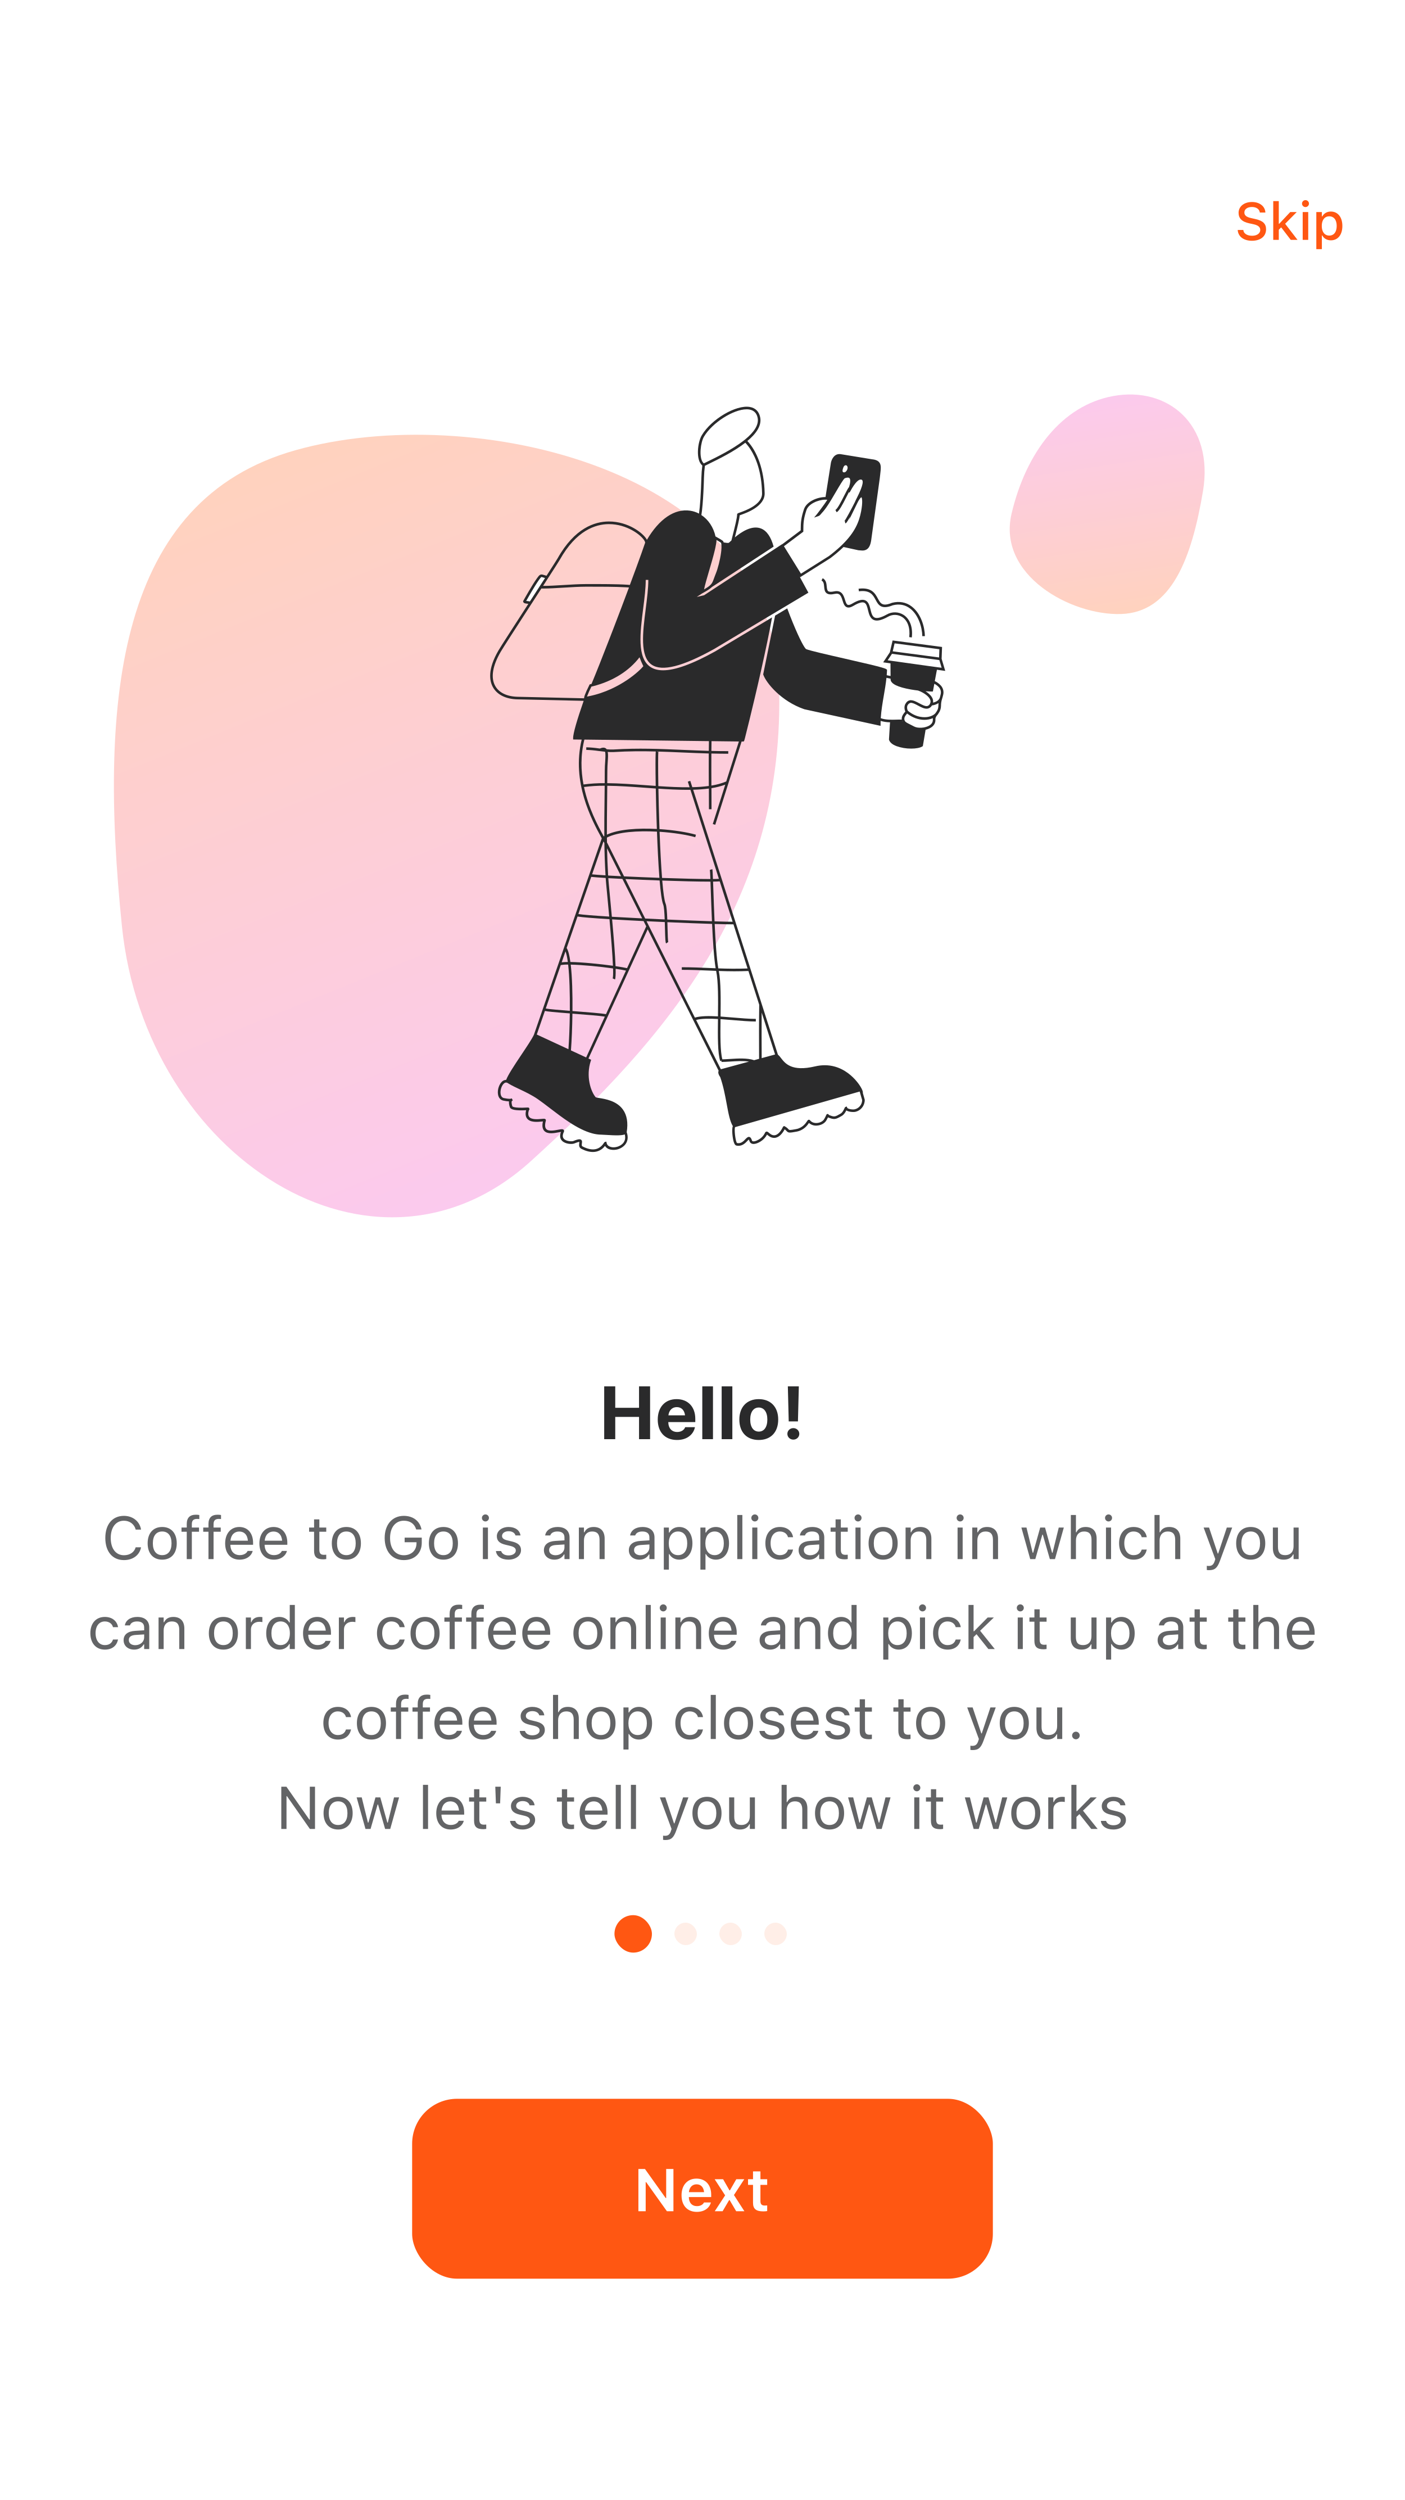<svg width="375" height="667" viewBox="0 0 375 667" fill="none" xmlns="http://www.w3.org/2000/svg">
<rect width="375" height="667" fill="white"/>
<rect x="164" y="511" width="10" height="10" rx="5" fill="#FF5712"/>
<rect opacity="0.1" x="180" y="513" width="6" height="6" rx="3" fill="#FF5712"/>
<rect opacity="0.1" x="192" y="513" width="6" height="6" rx="3" fill="#FF5712"/>
<rect opacity="0.1" x="204" y="513" width="6" height="6" rx="3" fill="#FF5712"/>
<path d="M207.921 182.468C206.05 125.142 126.082 106.832 78.849 120.129C31.616 133.425 26.238 185.738 32.551 247.205C38.865 308.673 99.814 347.851 141.748 309.763C178.225 276.632 209.791 239.794 207.921 182.468Z" fill="url(#paint0_linear_4_853)"/>
<path d="M245.994 198.865L246.708 194.638L243.736 194.741L241.041 192.898L237.896 192.717L237.619 197.282C238.194 199.351 244.277 199.947 245.994 198.865Z" fill="white"/>
<path d="M238.508 171.275L237.832 174.19L236.327 176.455L238.018 176.69L238.047 180.81C237.664 180.712 237.125 180.591 236.298 180.445L239.646 183.717L241.967 187.955C241.687 188.462 241.67 189.13 242.009 189.839C242.121 190.07 240.539 191.086 241.164 192.444C241.443 193.046 241.993 193.178 243.869 194.165C245.433 194.992 249.503 194.427 249.327 191.954C249.29 191.419 249.536 191.046 249.834 190.645C249.971 190.511 250.087 190.358 250.181 190.19C250.586 189.649 250.809 188.992 250.815 188.315C250.816 187.631 250.93 186.951 251.153 186.303C251.205 186.167 251.246 186.027 251.274 185.884C251.322 185.715 251.369 185.536 251.416 185.323C251.771 183.749 250.718 182.65 249.124 181.941L249.8 178.325L251.814 178.604L250.98 175.814L251.087 172.927L238.508 171.275ZM242.956 187.188C242.625 187.281 242.33 187.474 242.111 187.74C242.202 187.591 242.325 187.464 242.471 187.368C242.617 187.273 242.783 187.211 242.956 187.188Z" fill="white"/>
<path d="M219.658 154.75C219.584 154.691 219.504 154.639 219.42 154.595L219.658 154.75Z" fill="white"/>
<path d="M228.807 160.743L232.036 162.857C231.647 161.269 231.326 159.656 228.807 160.743Z" fill="white"/>
<path d="M235.294 164.987L232.041 162.857C232.415 164.363 232.864 165.848 235.294 164.987Z" fill="white"/>
<path d="M170.276 200.116L175.427 200.256L182.942 200.454C178.726 200.285 174.582 200.089 170.276 200.116Z" fill="white"/>
<path d="M146.027 154.014C144.336 153.654 144.556 153.156 143.57 154.539C142.218 156.435 139.979 160.471 139.979 160.471C140.05 160.809 141.215 160.655 141.562 160.919L146.027 154.014Z" fill="white"/>
<path d="M238.241 170.889L237.502 174.049L235.725 176.724L237.671 176.993L237.695 180.374C237.419 180.311 237.083 180.24 236.667 180.164C236.702 179.743 236.733 179.319 236.75 178.898C236.768 178.421 236.772 178.308 225.422 175.723C220.871 174.685 216.166 173.613 215.187 173.206C214.784 173.036 213.484 170.734 211.581 166.091C211.05 164.798 210.546 163.498 210.117 162.329L209.812 162.51L209.511 162.691L207.68 163.785L207.278 164.025L206.876 164.265L203.717 179.843L203.699 179.936L203.729 180.026C204.478 182.186 208.463 187.11 214.688 189.243L235.027 193.668V193.237C235.027 192.941 235.027 192.645 235.044 192.349C235.856 192.591 236.699 192.717 237.548 192.723L237.27 197.328L237.286 197.384C237.475 198.06 238.148 198.645 239.23 199.066C240.507 199.522 241.854 199.751 243.21 199.742C244.444 199.742 245.556 199.551 246.177 199.162L246.309 199.079L247.049 194.706C247.564 194.594 248.056 194.394 248.503 194.114C249.326 193.578 249.727 192.822 249.665 191.931C249.636 191.527 249.82 191.238 250.092 190.88C250.246 190.725 250.378 190.549 250.483 190.357C250.914 189.768 251.151 189.059 251.159 188.329C251.153 187.68 251.256 187.036 251.462 186.421L251.472 186.386C251.522 186.253 251.562 186.117 251.592 185.979C251.639 185.809 251.688 185.617 251.737 185.397C251.847 184.963 251.847 184.508 251.737 184.074C251.628 183.64 251.412 183.24 251.11 182.91C250.657 182.412 250.11 182.009 249.499 181.726L250.069 178.702L252.288 179.01L251.323 175.77L251.44 172.624L238.241 170.889ZM250.204 178.029L247.724 177.691L240.05 176.616L238.359 176.381L238.021 176.333L237.673 176.284L236.92 176.181L238.072 174.448L250.714 176.119L251.328 178.176L250.204 178.029ZM250.723 173.226L250.643 175.424L238.275 173.784L238.772 171.659L250.723 173.226ZM235.079 191.625C235.209 189.558 235.559 187.52 235.901 185.539C236.166 184.007 236.433 182.437 236.601 180.856C237.062 180.942 237.417 181.025 237.7 181.086V181.316C237.772 182.45 239.585 183.344 243.086 183.962C243.732 184.077 244.383 184.168 245.003 184.242C245.935 184.538 247.519 185.392 248.123 186.398C248.41 186.878 248.441 187.324 248.214 187.76C248.157 187.898 248.072 188.022 247.965 188.126C247.859 188.229 247.732 188.31 247.593 188.364C247.017 188.543 246.172 188.09 245.353 187.652C244.589 187.245 243.805 186.826 243.091 186.836V186.802C243.017 186.817 242.946 186.834 242.877 186.854C242.8 186.865 242.724 186.882 242.65 186.905C242.314 187.017 242.026 187.241 241.835 187.539C241.756 187.638 241.686 187.744 241.629 187.857C241.333 188.442 241.336 189.147 241.629 189.854C241.592 189.903 241.541 189.963 241.495 190.023C241.157 190.432 240.572 191.132 240.677 192.014C240.22 191.988 239.763 191.988 239.306 192.014C238.078 192.051 236.364 192.109 235.079 191.625ZM240.789 192.435C240.8 192.471 240.816 192.506 240.831 192.542H240.77L240.789 192.435ZM248.973 191.977C249.017 192.611 248.731 193.133 248.128 193.529C246.944 194.307 244.944 194.344 244.026 193.867C243.576 193.629 243.196 193.438 242.892 193.284C241.901 192.785 241.637 192.641 241.483 192.308C241.159 191.607 241.58 191.013 242.036 190.466L242.112 190.376C243.519 191.48 245.139 192.067 246.721 192.067C247.099 192.067 247.477 192.033 247.849 191.965C248.24 191.896 248.621 191.783 248.987 191.627C248.97 191.743 248.965 191.86 248.973 191.977ZM250.459 188.307C250.439 189.282 250.035 189.81 249.643 190.322L249.566 190.42C249.156 190.821 248.493 191.135 247.719 191.279C246.858 191.438 244.615 191.59 242.295 189.625C242.057 189.093 242.036 188.577 242.244 188.166C242.244 188.151 242.263 188.136 242.271 188.119H242.285C242.315 188.061 242.349 188.004 242.386 187.95C242.553 187.751 242.774 187.606 243.022 187.531C243.561 187.478 244.305 187.869 245.027 188.261C245.796 188.672 246.586 189.093 247.313 189.093C247.478 189.094 247.642 189.07 247.8 189.022C248.211 188.884 248.554 188.592 248.757 188.208V188.23C249.375 188.148 249.968 187.933 250.496 187.602C250.479 187.808 250.466 188.038 250.459 188.307ZM250.591 183.365C250.821 183.614 250.985 183.916 251.068 184.244C251.151 184.573 251.15 184.917 251.066 185.245C251.029 185.414 250.992 185.556 250.955 185.693C250.955 185.725 250.943 185.759 250.938 185.793C250.894 185.948 250.851 186.088 250.811 186.22C250.606 186.707 250.143 187.211 249.039 187.471C249.111 186.972 249.001 186.464 248.728 186.039C248.359 185.426 247.714 184.871 247.015 184.432C247.834 184.491 248.441 184.513 248.654 184.513H248.725L248.992 184.494L249.379 182.447C249.836 182.676 250.247 182.987 250.591 183.365Z" fill="#2A2A2B"/>
<path d="M230.804 293.471V293.422L230.296 291.645C230.332 291.45 230.296 291.097 229.945 290.433L229.93 290.382H229.918C229.852 290.255 229.776 290.118 229.686 289.968C229.243 289.224 225.136 282.754 217.545 284.534C211.307 285.998 209.581 283.77 208.438 282.295C208.203 281.962 207.93 281.657 207.625 281.388L185.007 210.718C186.409 210.686 187.809 210.58 189.2 210.4C189.21 212.324 189.218 214.15 189.218 215.923H189.911C189.911 214.118 189.911 212.26 189.893 210.298C191.147 210.108 192.38 209.795 193.573 209.363L190.243 219.864L190.904 220.072L197.939 197.85H198.468L198.571 197.747C198.644 197.674 198.678 197.64 200.059 191.985C200.816 188.893 201.957 184.135 203.102 179.033C204.369 173.397 205.358 168.632 206.069 164.737L205.67 164.975L205.271 165.213L190.917 173.79C184.831 177.171 180.219 178.849 176.978 178.849C175.599 178.849 174.466 178.546 173.578 177.941C169.989 175.51 170.844 168.811 171.671 162.326C172.022 159.572 172.347 156.971 172.347 154.733H173.04C173.04 157.015 172.702 159.636 172.352 162.414C171.552 168.688 170.724 175.175 173.96 177.366C176.712 179.226 182.143 177.865 190.564 173.188L205.139 164.48L205.43 164.311L205.457 164.295L205.829 164.074L206.226 163.835L207.056 163.34L207.459 163.098L207.861 162.858L209.264 162.021L209.567 161.84L209.87 161.658L215.762 158.138L213.356 153.718L213.545 154.025L213.741 153.901L214.036 153.715L214.117 153.664L221.622 148.931L221.647 148.914C222.869 147.994 224.036 147.005 225.143 145.95L229.121 146.821H229.148L229.361 146.837C229.842 146.876 230.099 146.895 230.173 146.895C232.012 146.895 232.332 145.204 232.503 144.298L234.822 127.537C234.859 127.155 234.903 126.8 234.942 126.47C235.111 125.067 235.23 124.054 234.68 123.366C234.297 122.887 233.637 122.622 232.543 122.51L224.335 121.171C222.633 120.965 221.901 122.661 221.753 123.586C221.753 123.595 221.753 123.605 221.753 123.614L220.332 132.621C218.212 132.604 215.26 133.804 214.571 135.892C213.846 138.114 213.714 139.228 213.708 141.512L209.312 144.815L209.236 144.873L208.955 145.083L208.751 145.236L208.735 145.208L206.663 146.56L206.36 146.76L206.056 146.958L202.725 149.135L202.411 149.341L188.04 158.745C187.993 158.796 187.929 158.828 187.861 158.836L185.964 159.274L187.473 158.287V158.295L187.758 158.14C188.878 157.519 189.575 157.047 190.045 156.601L205.888 146.241L206.187 146.045L206.485 145.85C205.78 143.287 204.686 141.679 203.21 141.054C200.755 140.012 197.898 141.913 196.133 143.383C196.175 143.214 196.216 143.054 196.258 142.888C196.818 140.658 197.349 138.543 197.423 137.495L197.68 137.404C199.283 136.835 204.157 135.108 204.089 131.615C203.968 125.214 202.034 120.404 199.477 117.665C201.782 115.751 203.345 113.587 202.899 111.355C202.586 109.797 201.626 108.84 200.121 108.584C196.432 107.961 189.839 111.856 187.293 116.165C186.192 118.025 185.637 122.769 187.453 124.208C187.313 125.265 187.23 126.329 187.203 127.395C187.09 131.547 186.843 135.153 186.567 137.04C185.833 136.651 185.038 136.389 184.216 136.266C180.053 135.635 175.931 138.475 172.665 144.029C172.645 143.989 172.621 143.948 172.597 143.906C171.634 142.237 167.694 139.143 162.526 139.143H162.443C158.736 139.167 153.363 140.893 148.82 148.986C148.629 149.324 147.467 151.133 145.868 153.62C145.582 153.549 145.361 153.478 145.178 153.419C144.25 153.115 144.04 153.279 143.288 154.336C141.935 156.227 139.768 160.136 139.677 160.302L139.614 160.414L139.639 160.54C139.729 160.975 140.238 161.027 140.73 161.078C140.809 161.086 140.918 161.097 141.022 161.112C137.311 166.847 133.678 172.468 133.053 173.538C130.107 178.585 130.621 181.665 131.57 183.361C132.701 185.39 135.039 186.534 138.152 186.604L155.782 186.998C154.073 191.923 152.942 195.684 152.972 196.973V197.311L155.253 197.338C152.526 208.682 157.861 218.654 160.616 223.682L142.503 276.092C141.979 277.218 140.632 279.23 139.207 281.361C137.115 284.483 135.604 286.793 135.092 288.142C134.78 288.136 134.474 288.23 134.219 288.411C133.269 289.056 132.669 290.777 132.934 292.105C133.103 292.96 133.611 293.515 134.365 293.667C134.854 293.775 135.352 293.845 135.852 293.875C135.808 294.213 135.852 294.69 136.065 295.385C136.294 296.113 137.6 296.369 140.424 296.23C140.179 297.178 140.267 297.921 140.683 298.458C141.536 299.544 143.449 299.363 144.591 299.255L144.906 299.227C144.651 300.379 144.771 301.204 145.266 301.741C146.138 302.688 147.903 302.354 149.07 302.134C149.288 302.093 149.537 302.046 149.726 302.02C149.251 303.204 149.597 303.948 149.991 304.364C150.862 305.285 152.653 305.361 153.298 305.096C154.191 304.727 154.517 304.682 154.637 304.688C154.634 304.789 154.624 304.889 154.607 304.988C154.546 305.425 154.438 306.161 155.192 306.541C156.287 307.098 157.309 307.373 158.235 307.373C158.864 307.38 159.485 307.237 160.048 306.955C160.61 306.673 161.097 306.261 161.468 305.753C161.779 306.234 162.263 306.575 162.82 306.705C163.519 306.872 164.25 306.851 164.938 306.646C165.627 306.441 166.25 306.059 166.744 305.537C167.566 304.624 167.748 303.403 167.267 302.091C167.679 299.589 167.343 297.559 166.266 296.057C164.585 293.712 161.545 293.229 159.911 292.97C159.606 292.932 159.304 292.873 159.008 292.791C157.643 291.195 156.336 287.149 157.681 283.066L157.777 282.774L157.062 282.436L172.873 247.961L191.808 285.697C191.54 286.252 191.905 286.923 192.238 287.413C193.083 289.848 193.555 292.384 193.969 294.625C194.422 297.075 194.814 299.204 195.589 300.457C195.251 301.346 195.533 303.623 195.798 304.568C195.993 305.245 196.219 305.583 196.537 305.66C196.724 305.702 196.915 305.723 197.107 305.723C198.24 305.723 198.982 304.942 199.45 304.448C199.574 304.308 199.709 304.179 199.854 304.061C199.933 304.189 199.994 304.327 200.033 304.472C200.082 304.642 200.174 304.797 200.3 304.921C200.426 305.046 200.581 305.136 200.752 305.184C201.734 305.463 203.161 304.507 203.457 304.247C203.982 303.836 204.412 303.317 204.72 302.725L204.889 302.867C205.591 303.481 206.309 303.713 207.023 303.571C208.169 303.336 208.98 302.168 209.427 301.326C209.615 301.453 209.786 301.606 209.934 301.779C210.404 302.286 210.653 302.306 212.582 301.948C214.541 301.589 215.493 300.257 215.917 299.628C216.209 299.887 216.552 300.083 216.924 300.203C217.295 300.323 217.688 300.364 218.076 300.325C219.157 300.252 220.135 299.708 220.57 298.94C220.768 298.588 220.908 298.33 220.996 298.142C222.714 298.818 223.015 298.703 224.704 297.728C225.272 297.4 225.656 296.742 225.887 296.281C226.592 296.734 227.887 296.759 228.327 296.649C229.038 296.478 229.671 296.071 230.121 295.493C230.571 294.916 230.812 294.203 230.804 293.471ZM209.29 145.706L209.571 145.497L209.647 145.439L214.409 141.869V141.7C214.409 139.38 214.522 138.308 215.238 136.12C215.792 134.43 218.379 133.353 220.23 133.326C220.35 133.326 220.465 133.326 220.578 133.334C220.656 133.334 220.732 133.341 220.807 133.354C220.731 133.486 220.624 133.652 220.499 133.838C220.374 134.024 220.212 134.262 220.044 134.499C219.272 135.593 218.254 136.932 218.075 137.148L217.288 138.1L218.457 137.696C218.769 137.588 219.001 137.3 219.187 137.07C219.251 136.991 219.312 136.915 219.356 136.864C219.478 136.744 219.603 136.604 219.73 136.455C219.857 136.306 220.019 136.105 220.168 135.909C220.316 135.713 220.465 135.507 220.617 135.287C221.444 134.103 222.323 132.592 223.131 131.207C224.031 129.67 225.148 127.757 225.498 127.594C225.926 127.447 226.487 127.325 226.736 127.594C227.037 127.912 226.984 128.79 226.623 129.931C226.318 130.284 225.911 131.079 225.29 132.298C224.552 133.758 223.54 135.759 222.976 136.075L223.314 136.68C224.009 136.291 224.827 134.748 225.907 132.611C226.131 132.169 226.357 131.721 226.562 131.339L226.754 131.43L226.912 131.141C228.384 128.428 229.279 127.909 229.766 127.953C229.845 127.949 229.925 127.967 229.995 128.004C230.066 128.042 230.125 128.098 230.166 128.166C230.633 129.011 229.235 131.785 228.645 132.972C228.418 133.424 228.251 133.755 228.183 133.95C227.363 135.581 225.71 138.724 225.371 139.022C225.401 139.001 225.434 138.986 225.47 138.978L225.627 139.654C225.796 139.615 225.953 139.576 226.912 137.855L226.646 138.67L228.812 134.242C229.476 132.889 229.84 132.695 229.913 132.67C230.094 132.839 230.307 133.975 229.833 136.453C229.284 139.328 228.142 142.024 224.93 145.208C224.834 145.304 224.736 145.4 224.634 145.497L224.33 145.786C223.346 146.698 222.317 147.559 221.246 148.368L213.79 153.063L213.774 153.073L213.07 151.931L209.814 146.677L209.241 145.749L209.29 145.706ZM226.068 125.418C225.96 125.633 225.706 125.965 225.481 126.01C224.528 126.205 224.961 125.111 225.077 124.773C225.5 123.557 226.655 124.243 226.068 125.423V125.418ZM226.119 295.557L226 295.232L225.676 295.349C225.527 295.401 225.481 295.508 225.402 295.687C225.262 296 224.895 296.832 224.364 297.134C222.797 298.039 222.726 298.081 221.221 297.488C221.203 297.419 221.164 297.357 221.11 297.311C221.056 297.265 220.989 297.236 220.918 297.229C220.835 297.222 220.752 297.244 220.683 297.291C220.614 297.339 220.564 297.409 220.541 297.489C220.376 297.873 220.186 298.246 219.973 298.605C219.655 299.167 218.878 299.583 218.036 299.64C217.26 299.692 216.592 299.427 216.201 298.911C216.166 298.864 216.119 298.825 216.066 298.8C216.012 298.774 215.953 298.762 215.894 298.764C215.672 298.764 215.555 298.933 215.386 299.195C214.999 299.767 214.194 300.955 212.467 301.271C210.739 301.588 210.675 301.549 210.456 301.31C210.173 300.993 209.835 300.729 209.459 300.531L209.302 300.445L209.133 300.523C209.045 300.567 208.977 300.644 208.943 300.737C208.355 301.958 207.603 302.744 206.879 302.891C206.389 302.993 205.865 302.808 205.34 302.345C204.987 302.037 204.808 301.883 204.554 301.933C204.301 301.982 204.216 302.168 204.13 302.354C203.863 302.886 203.48 303.352 203.009 303.718C202.59 304.07 201.477 304.671 200.936 304.516C200.874 304.501 200.818 304.468 200.774 304.423C200.73 304.377 200.699 304.319 200.686 304.257C200.558 303.862 200.375 303.447 200.001 303.361C199.628 303.275 199.296 303.596 198.941 303.97C198.419 304.521 197.768 305.202 196.711 304.984C196.351 304.634 196.023 302.171 196.121 301.113C196.128 300.984 196.154 300.857 196.197 300.736H196.219L196.605 300.626L229.448 291.242L229.534 291.538L229.64 291.903L229.744 292.262L230.11 293.525C230.105 294.092 229.91 294.642 229.557 295.086C229.204 295.53 228.713 295.843 228.161 295.976C227.579 296.128 226.24 295.899 226.119 295.562V295.557ZM203.295 282.333C203.269 278.527 203.266 273.915 203.295 270.18L206.872 281.357L203.295 282.333ZM202.603 282.52L201.278 282.882C199.442 282.257 196.924 282.417 194.806 282.554C194.086 282.6 193.401 282.644 192.801 282.654C192.228 280.554 192.255 276.388 192.309 271.925C193.381 271.996 194.485 272.094 195.58 272.184C197.707 272.366 199.907 272.554 201.731 272.554V271.861C199.935 271.861 197.842 271.681 195.644 271.494C194.534 271.399 193.411 271.303 192.322 271.232C192.376 266.697 192.424 262.04 191.857 259.076C193.21 259.123 194.562 259.159 196.006 259.159C197.19 259.159 198.426 259.135 199.753 259.079L202.637 268.09C202.571 272.138 202.571 277.944 202.602 282.525L202.603 282.52ZM162.766 238.806C162.56 236.651 162.399 234.945 162.357 234.311C163.491 234.377 164.764 234.444 166.125 234.512L171.41 245.045C168.367 244.896 165.644 244.751 163.307 244.612C163.135 242.72 162.952 240.766 162.766 238.806ZM162.041 213.839C162.058 212.473 162.073 211.079 162.086 209.658C165.326 209.688 168.831 209.943 172.269 210.194L175.03 210.391C175.083 213.287 175.16 216.417 175.258 219.414C175.277 219.974 175.297 220.566 175.319 221.183C170.301 220.914 165.067 221.247 161.983 222.704C161.97 219.736 162.004 216.824 162.041 213.839ZM162.107 205.593C162.107 204.809 162.157 204.046 162.208 203.309C162.283 202.21 162.343 201.299 162.208 200.635C162.754 200.68 163.302 200.69 163.85 200.665C167.738 200.423 171.397 200.418 175.027 200.508C174.971 201.113 174.934 202.575 174.966 206.297C174.976 207.367 174.991 208.508 175.01 209.695L172.305 209.502C168.854 209.25 165.339 208.995 162.078 208.963C162.097 207.86 162.107 206.737 162.107 205.593ZM175.382 200.594L175.394 200.516H175.646C175.61 200.547 175.567 200.57 175.522 200.583C175.477 200.596 175.429 200.6 175.382 200.594ZM176.007 234.223C172.768 234.106 169.475 233.969 166.567 233.831L162.279 225.306C162.196 225.137 162.11 224.96 162.002 224.77C162.002 224.341 161.992 223.913 161.988 223.487C164.879 221.966 170.23 221.628 175.345 221.901C175.488 225.741 175.703 230.392 176.001 234.223H176.007ZM162.026 226.341L165.764 233.792C164.518 233.731 163.356 233.668 162.313 233.609C162.164 231.08 162.075 228.676 162.026 226.341ZM166.928 234.549C169.767 234.685 172.942 234.816 176.058 234.928C176.312 237.983 176.624 240.418 177.001 241.332C177.237 241.9 177.34 243.545 177.411 245.324L175.72 245.248C174.505 245.194 173.331 245.137 172.198 245.079L166.928 234.549ZM189.719 237.855C189.8 240.221 189.898 243.014 190.023 245.813C186.877 245.711 182.713 245.554 178.105 245.354C178.036 243.457 177.92 241.738 177.642 241.067C177.329 240.308 177.029 238.193 176.756 234.952C181.636 235.121 186.315 235.236 189.299 235.236H189.626C189.654 236.029 189.687 236.921 189.719 237.855ZM177.434 246.029C177.451 246.597 177.465 247.167 177.478 247.708C177.551 250.629 177.597 251.458 177.783 251.732L178.357 251.341L178.371 251.366C178.256 251.089 178.212 249.283 178.171 247.691C178.158 247.155 178.144 246.604 178.129 246.059C182.564 246.254 186.804 246.414 190.055 246.516C190.27 251.153 190.562 255.722 191.01 258.351L189.235 258.276C186.97 258.178 184.625 258.077 181.975 258.077V258.77C184.611 258.77 186.946 258.871 189.205 258.968L191.141 259.049C191.726 261.923 191.678 266.618 191.624 271.189C189.205 271.053 186.993 271.066 185.467 271.511L172.567 245.797C174.183 245.882 175.818 245.958 177.434 246.029ZM191.719 258.383C191.269 255.823 190.968 251.224 190.75 246.538C192.725 246.595 194.273 246.629 195.193 246.629C195.423 246.629 195.612 246.629 195.759 246.629L199.528 258.405C196.623 258.516 194.148 258.472 191.719 258.383ZM190.718 245.835C190.591 243.023 190.495 240.215 190.412 237.831C190.376 236.816 190.346 235.951 190.319 235.231C191.103 235.222 191.71 235.2 192.094 235.166L195.541 245.941C194.797 245.946 193.093 245.909 190.718 245.835ZM191.878 234.49C191.512 234.517 190.975 234.532 190.292 234.539C190.224 232.827 190.179 232.096 190.123 231.903L189.462 232.111C189.504 232.28 189.553 233.214 189.605 234.543C186.669 234.543 181.795 234.424 176.706 234.247C176.455 231.068 176.232 226.909 176.048 221.935C179.767 222.179 183.281 222.737 185.563 223.384L185.752 222.718C183.374 222.042 179.789 221.469 176.021 221.223C176.004 220.748 175.987 220.268 175.972 219.78C175.859 216.414 175.781 213.223 175.732 210.437C178.339 210.606 180.926 210.745 183.379 210.745C183.683 210.745 183.982 210.745 184.282 210.745L191.878 234.49ZM184.777 210.036L184.238 208.346L183.578 208.569L184.055 210.057C181.404 210.085 178.572 209.942 175.713 209.751C175.632 204.863 175.644 201.348 175.713 200.535C177.911 200.596 180.109 200.69 182.341 200.787C184.572 200.883 186.841 200.979 189.171 201.044C189.152 203.854 189.171 206.814 189.181 209.717C187.721 209.907 186.251 210.013 184.779 210.036H184.777ZM193.834 208.515C192.563 209.033 191.236 209.399 189.879 209.604C189.864 206.74 189.851 203.823 189.869 201.055C191.347 201.091 192.848 201.115 194.378 201.115V200.421C192.857 200.421 191.352 200.398 189.874 200.361C189.874 199.473 189.893 198.602 189.908 197.754L197.213 197.842L193.834 208.515ZM138.167 185.914C135.31 185.851 133.181 184.825 132.175 183.025C130.941 180.827 131.452 177.662 133.651 173.895C134.272 172.833 137.928 167.178 141.65 161.425L141.927 160.997L142.348 160.348C143.082 159.211 143.809 158.091 144.498 157.022C144.683 157.022 144.872 157.031 145.073 157.031C146.534 157.031 148.444 156.916 150.448 156.794C152.516 156.67 154.654 156.542 156.345 156.542H157.292C159.791 156.542 164.345 156.53 167.267 156.711L167.628 156.735L167.875 156.753C166.589 160.197 165.17 163.955 163.764 167.602C163.425 168.486 163.087 169.364 162.749 170.228C160.889 175.05 159.129 179.483 157.877 182.489L157.758 182.516L157.539 182.57L157.378 182.607L157.305 182.752V182.768C156.044 185.304 155.865 186.039 155.905 186.318L138.167 185.914ZM146.59 153.791C148.128 151.404 149.232 149.679 149.423 149.338C153.804 141.536 158.925 139.87 162.441 139.848H162.533C167.361 139.848 171.138 142.766 172 144.264C172.212 144.629 172.208 144.827 172.17 144.888L172.139 144.952C172.137 144.961 172.134 144.97 172.131 144.978C171.887 145.701 171.571 146.609 171.196 147.664C170.396 149.903 169.324 152.834 168.112 156.069L167.879 156.05L167.517 156.023C164.616 155.828 160.031 155.837 157.28 155.842H156.345C154.634 155.842 152.485 155.97 150.407 156.096C148.329 156.221 146.395 156.339 144.95 156.327L146.302 154.221L146.586 153.781L146.59 153.791ZM167.339 181.461C165.096 182.967 161.569 184.883 157.195 185.763L156.937 185.814L156.768 185.846L156.664 185.868C157.014 184.959 157.409 184.067 157.848 183.197H157.873L157.954 183.178L158.375 183.074C163.566 181.74 167.902 179.029 170.692 175.374C170.99 176.184 171.328 176.979 171.706 177.755C171.324 178.255 169.779 179.827 167.339 181.461ZM200.005 109.269C201.219 109.475 201.964 110.224 202.219 111.494C202.607 113.427 201.136 115.383 198.978 117.173L198.696 117.401C198.607 117.474 198.514 117.547 198.421 117.618C195.398 119.956 191.32 121.946 188.987 123.087L188.275 123.437L187.898 123.623L187.856 123.645C187.755 123.559 187.665 123.461 187.587 123.354C186.508 121.88 187.01 118.01 187.889 116.52C190.109 112.764 195.768 109.212 199.274 109.212C199.519 109.21 199.763 109.23 200.005 109.269ZM187.524 134.629C187.693 132.651 187.825 130.024 187.896 127.424C187.923 126.373 188.006 125.324 188.145 124.282C188.466 124.113 188.851 123.932 189.291 123.718C191.849 122.468 195.896 120.492 198.928 118.123C199.44 118.672 199.902 119.267 200.306 119.9C201.658 121.995 203.285 125.731 203.396 131.643C203.454 134.636 198.935 136.239 197.448 136.764C196.889 136.964 196.738 137.016 196.738 137.285C196.738 138.144 196.152 140.479 195.585 142.734C195.46 143.241 195.335 143.728 195.218 144.202C195.093 144.317 194.978 144.423 194.88 144.515C194.737 144.648 194.588 144.787 194.542 144.815C194.385 144.924 193.712 144.829 193.144 144.731C193.126 144.656 193.104 144.582 193.078 144.509C193.032 144.391 192.97 144.227 191.277 143.302L190.988 143.145L190.98 143.159C190.439 140.697 189.068 138.65 187.2 137.426C187.309 136.792 187.418 135.899 187.524 134.622V134.629ZM189.257 152.315C189.803 150.456 190.39 148.466 190.779 146.817C190.807 146.702 190.833 146.589 190.858 146.479C190.884 146.369 190.912 146.239 190.938 146.122C191.014 145.767 191.078 145.434 191.127 145.132C191.147 145.012 191.164 144.897 191.178 144.785C191.191 144.673 191.206 144.55 191.217 144.447C191.227 144.344 191.235 144.193 191.237 144.08C191.406 144.178 191.585 144.278 191.744 144.374L192.016 144.543C192.165 144.631 192.31 144.726 192.449 144.829C192.464 144.876 192.477 144.927 192.49 144.981C192.517 145.101 192.536 145.222 192.547 145.345C192.583 145.833 192.575 146.324 192.524 146.81C192.512 146.927 192.5 147.045 192.486 147.167C192.473 147.289 192.459 147.395 192.444 147.505C192.192 149.404 191.599 151.708 191.058 153.027C190.855 153.516 190.72 153.92 190.584 154.276C190.167 155.443 189.982 155.967 188.662 156.812C188.447 156.953 188.204 157.102 187.923 157.264C188.087 156.29 188.726 154.119 189.257 152.308V152.315ZM140.799 160.385C140.699 160.375 140.561 160.359 140.446 160.341C140.987 159.381 142.737 156.3 143.853 154.735C144.11 154.373 144.36 154.043 144.488 153.975C144.553 153.945 144.669 153.975 144.963 154.075C145.1 154.119 145.268 154.173 145.471 154.231L141.428 160.486C141.222 160.435 141.011 160.401 140.799 160.385ZM155.971 197.339L189.217 197.749C189.2 198.594 189.19 199.461 189.183 200.345C186.861 200.279 184.598 200.176 182.378 200.088C176.193 199.823 170.352 199.571 163.816 199.975C163.188 200.003 162.559 199.985 161.934 199.921C161.865 199.826 161.781 199.743 161.686 199.676C161.31 199.414 160.791 199.431 160.107 199.72L159.845 199.688C158.729 199.524 157.604 199.426 156.477 199.392V200.085C157.576 200.119 158.672 200.216 159.76 200.376C160.337 200.447 160.922 200.518 161.49 200.575C161.659 201.132 161.588 202.212 161.517 203.265C161.468 203.98 161.414 204.787 161.414 205.597C161.414 206.74 161.408 207.862 161.398 208.964C159.506 208.947 157.614 209.064 155.738 209.314C155.043 205.639 154.925 201.585 155.971 197.344V197.339ZM155.875 209.987C157.704 209.747 159.548 209.634 161.393 209.649C161.382 211.069 161.367 212.461 161.348 213.825C161.309 216.936 161.273 219.967 161.292 223.07C161.239 223.102 161.187 223.134 161.136 223.168C159.51 220.199 157.052 215.565 155.875 209.992V209.987ZM161.074 224.497L161.309 224.933C161.348 227.695 161.439 230.539 161.618 233.555C160.044 233.459 158.796 233.369 158.032 233.29L161.074 224.497ZM157.801 233.964C158.583 234.052 159.933 234.152 161.659 234.259V234.318C161.698 234.942 161.853 236.587 162.07 238.861C162.22 240.446 162.408 242.431 162.602 244.558C158.387 244.299 155.528 244.068 154.369 243.882L157.801 233.964ZM154.144 244.545C155.366 244.754 158.558 245.004 162.671 245.256C163.067 249.652 163.468 254.513 163.598 257.683C160.132 257.206 155.395 256.727 152.238 256.678C151.998 254.917 151.672 253.593 151.239 252.947L154.144 244.545ZM150.931 253.843C151.185 254.477 151.391 255.454 151.555 256.678C151.01 256.676 150.464 256.704 149.922 256.763L150.931 253.843ZM149.665 257.505C150.318 257.398 150.98 257.352 151.641 257.368C152.008 260.581 152.127 265.184 152.09 269.71C149.396 269.5 146.551 269.265 145.665 269.091L149.665 257.505ZM145.438 269.737C146.135 269.906 147.805 270.063 152.083 270.397C152.04 273.905 151.905 277.318 151.719 279.95L143.266 276.032L145.438 269.737ZM163.021 306.026C162.589 305.909 162.046 305.627 161.907 304.954L161.836 304.605L161.49 304.687C161.341 304.72 161.277 304.82 161.189 304.957C159.96 306.876 158.053 307.197 155.522 305.912C155.244 305.77 155.244 305.549 155.31 305.067C155.358 304.729 155.41 304.352 155.109 304.117C154.975 304.02 154.812 303.972 154.647 303.98C154.309 303.98 153.802 304.127 153.052 304.436C152.681 304.59 151.18 304.575 150.516 303.87C150.117 303.449 150.11 302.829 150.494 302.026C150.541 301.943 150.564 301.849 150.559 301.754C150.554 301.659 150.521 301.568 150.465 301.491C150.237 301.194 149.789 301.28 148.962 301.435C147.947 301.627 146.407 301.917 145.797 301.255C145.427 300.856 145.391 300.1 145.69 299.011C145.707 298.951 145.709 298.888 145.696 298.828C145.683 298.767 145.655 298.711 145.616 298.663C145.447 298.463 145.202 298.494 144.547 298.548C143.611 298.636 141.868 298.8 141.249 298.012C140.941 297.621 140.911 296.997 141.183 296.152L141.317 296.123L141.276 295.804C141.234 295.481 140.953 295.496 140.657 295.513C136.965 295.721 136.755 295.19 136.748 295.175C136.402 294.069 136.613 293.78 136.61 293.78L136.862 293.611L136.596 293.072L136.309 293.163C136.309 293.163 135.93 293.275 134.523 292.994C134.05 292.898 133.751 292.554 133.634 291.98C133.425 290.935 133.908 289.484 134.628 288.996C134.718 288.933 134.819 288.888 134.926 288.862C135.04 288.836 135.16 288.839 135.272 288.872C135.367 288.899 135.456 288.941 135.538 288.996C135.646 289.065 135.759 289.134 135.876 289.203C136.66 289.672 137.621 290.127 138.63 290.603C140.182 291.337 141.942 292.169 143.533 293.268C144.532 293.959 145.635 294.803 146.801 295.696C148.431 296.943 150.221 298.313 152.068 299.511C154.068 300.808 156.135 301.902 158.142 302.423C158.914 302.631 159.709 302.741 160.509 302.749C160.722 302.749 161.141 302.776 161.628 302.807C163.032 302.898 164.164 302.947 165.033 302.927C165.803 302.908 166.372 302.834 166.751 302.683C167.001 303.616 166.832 304.44 166.254 305.084C165.481 305.914 164.095 306.328 163.013 306.034L163.021 306.026ZM156.446 282.148L152.389 280.27C152.587 277.612 152.737 274.096 152.783 270.464L153.303 270.505C156.629 270.76 160.053 271.024 161.434 271.255L156.446 282.148ZM161.738 270.601C160.424 270.353 156.987 270.094 153.363 269.81L152.796 269.766C152.837 265.284 152.717 260.699 152.33 257.382C155.429 257.441 160.174 257.908 163.627 258.396C163.669 259.799 163.642 260.763 163.515 261.051L164.147 261.336C164.301 260.998 164.349 259.984 164.316 258.493C165.463 258.662 166.425 258.831 167.074 258.974L161.738 270.601ZM167.365 258.323C166.707 258.171 165.62 257.985 164.293 257.793C164.186 254.815 163.824 250.303 163.375 245.31C165.934 245.464 168.814 245.618 171.776 245.765L172.479 247.167L167.365 258.323ZM185.793 272.146C187.228 271.761 189.325 271.756 191.626 271.888C191.568 276.601 191.54 280.995 192.223 283.115L192.561 283.009V283.347C193.237 283.347 194.032 283.296 194.87 283.242C196.492 283.139 198.36 283.019 199.908 283.256L192.403 285.298L185.793 272.146Z" fill="#2A2A2B"/>
<path d="M243.367 170.084C243.675 167.394 242.892 165.212 241.222 164.096C240.551 163.656 239.772 163.41 238.97 163.386C238.169 163.362 237.376 163.56 236.681 163.959C235.189 164.789 234.109 165.068 233.468 164.789C232.802 164.498 232.581 163.606 232.346 162.645C232.092 161.617 231.83 160.554 230.922 160.173C230.131 159.844 229.039 160.119 227.482 161.042C226.934 161.369 226.525 161.484 226.266 161.381C225.918 161.247 225.733 160.664 225.537 160.045C225.179 158.909 224.692 157.353 222.638 157.791C221.858 157.96 221.324 157.938 221.049 157.736C220.773 157.533 220.71 157.036 220.656 156.479C220.587 155.712 220.501 154.758 219.578 154.281L219.26 154.897C219.804 155.179 219.891 155.707 219.967 156.542C220.026 157.205 220.088 157.894 220.643 158.293C221.098 158.632 221.779 158.684 222.788 158.463C224.151 158.172 224.479 158.951 224.881 160.248C225.118 160.995 225.362 161.769 226.024 162.021C226.503 162.204 227.081 162.079 227.842 161.627C229.155 160.846 230.106 160.569 230.658 160.802C231.245 161.048 231.455 161.898 231.673 162.799C231.926 163.824 232.212 164.985 233.194 165.413C234.067 165.793 235.282 165.519 237.019 164.554C237.603 164.218 238.269 164.049 238.943 164.068C239.617 164.087 240.273 164.292 240.838 164.66C242.285 165.628 242.956 167.572 242.679 169.995L243.367 170.084Z" fill="#2A2A2B"/>
<path d="M246.168 169.743L246.862 169.728C246.806 167.276 245.847 163.733 243.325 161.81C241.847 160.684 240.041 160.346 238.104 160.835L238.058 160.85C235.487 161.895 235.015 161.019 234.3 159.695C233.566 158.334 232.652 156.642 229.157 157.083L229.243 157.771C232.269 157.389 232.99 158.73 233.69 160.025C234.417 161.377 235.167 162.764 238.297 161.501C240.036 161.07 241.588 161.359 242.905 162.363C245.083 164.02 246.113 167.264 246.168 169.743Z" fill="#2A2A2B"/>
<path d="M269.989 137.068C266.131 153.438 285.794 164.265 299.239 163.831C312.683 163.397 318.069 148.958 321.072 131.101C324.075 113.245 311.661 102.985 297.072 105.679C283.402 108.202 273.848 120.698 269.989 137.068Z" fill="url(#paint1_linear_4_853)"/>
<path d="M161.264 384H164.213V378.062H170.561V384H173.51V369.908H170.561V375.631H164.213V369.908H161.264V384ZM180.702 384.215C183.69 384.215 185.135 382.447 185.458 380.904L185.487 380.797H182.87L182.85 380.855C182.645 381.441 181.932 382.086 180.76 382.086C179.305 382.086 178.397 381.109 178.368 379.439H185.575V378.561C185.575 375.396 183.651 373.316 180.585 373.316C177.518 373.316 175.555 375.445 175.555 378.775V378.785C175.555 382.135 177.499 384.215 180.702 384.215ZM180.633 375.445C181.815 375.445 182.665 376.197 182.84 377.643H178.397C178.583 376.227 179.461 375.445 180.633 375.445ZM187.444 384H190.296V369.908H187.444V384ZM192.614 384H195.466V369.908H192.614V384ZM202.521 384.215C205.685 384.215 207.706 382.184 207.706 378.766V378.746C207.706 375.357 205.646 373.316 202.511 373.316C199.386 373.316 197.335 375.377 197.335 378.746V378.766C197.335 382.174 199.337 384.215 202.521 384.215ZM202.531 381.979C201.124 381.979 200.236 380.816 200.236 378.766V378.746C200.236 376.725 201.134 375.553 202.511 375.553C203.898 375.553 204.806 376.725 204.806 378.746V378.766C204.806 380.807 203.917 381.979 202.531 381.979ZM210.513 379.264H212.974L213.209 369.908H210.279L210.513 379.264ZM211.744 384.117C212.633 384.117 213.336 383.443 213.336 382.584C213.336 381.725 212.633 381.051 211.744 381.051C210.855 381.051 210.152 381.725 210.152 382.584C210.152 383.443 210.855 384.117 211.744 384.117Z" fill="#2A2A2B"/>
<path d="M334.151 64.239C336.448 64.239 337.918 63.063 337.918 61.177V61.17C337.918 59.707 337.07 58.873 334.999 58.429L333.926 58.19C332.647 57.916 332.128 57.438 332.128 56.706V56.699C332.128 55.77 332.982 55.23 334.138 55.23C335.334 55.223 336.106 55.81 336.236 56.617L336.25 56.706H337.733L337.727 56.61C337.617 55.079 336.25 53.897 334.158 53.897C332.066 53.897 330.59 55.072 330.583 56.774V56.781C330.583 58.237 331.444 59.167 333.447 59.591L334.527 59.823C335.833 60.103 336.366 60.596 336.366 61.355V61.361C336.366 62.277 335.471 62.906 334.213 62.906C332.894 62.906 331.943 62.332 331.861 61.437L331.854 61.361H330.351L330.357 61.45C330.494 63.111 331.923 64.239 334.151 64.239ZM339.832 64H341.315V61.3L341.951 60.664L344.508 64H346.312L343.011 59.707L346.107 56.576H344.371L341.425 59.707H341.315V53.664H339.832V64ZM348.438 55.25C348.944 55.25 349.368 54.833 349.368 54.327C349.368 53.815 348.944 53.398 348.438 53.398C347.926 53.398 347.509 53.815 347.509 54.327C347.509 54.833 347.926 55.25 348.438 55.25ZM347.693 64H349.17V56.576H347.693V64ZM351.33 66.475H352.813V62.824H352.923C353.319 63.624 354.188 64.123 355.206 64.123C357.093 64.123 358.282 62.647 358.282 60.295V60.281C358.282 57.943 357.079 56.446 355.206 56.446C354.167 56.446 353.354 56.932 352.923 57.745H352.813V56.576H351.33V66.475ZM354.789 62.858C353.552 62.858 352.786 61.881 352.786 60.295V60.281C352.786 58.695 353.552 57.718 354.789 57.718C356.026 57.718 356.771 58.682 356.771 60.281V60.295C356.771 61.888 356.026 62.858 354.789 62.858Z" fill="#FF5712"/>
<path d="M33.086 416.266C35.484 416.266 37.266 414.93 37.641 412.867V412.852H36.219L36.203 412.867C35.852 414.164 34.656 414.969 33.086 414.969C30.914 414.969 29.555 413.195 29.555 410.375V410.359C29.555 407.539 30.914 405.758 33.078 405.758C34.633 405.758 35.836 406.672 36.211 408.117L36.219 408.133H37.633L37.641 408.117C37.305 405.953 35.453 404.461 33.078 404.461C30.016 404.461 28.109 406.727 28.109 410.359V410.375C28.109 414 30.023 416.266 33.086 416.266ZM43.289 416.148C45.688 416.148 47.172 414.492 47.172 411.797V411.781C47.172 409.078 45.688 407.43 43.289 407.43C40.891 407.43 39.406 409.078 39.406 411.781V411.797C39.406 414.492 40.891 416.148 43.289 416.148ZM43.289 414.945C41.695 414.945 40.797 413.781 40.797 411.797V411.781C40.797 409.789 41.695 408.633 43.289 408.633C44.883 408.633 45.781 409.789 45.781 411.781V411.797C45.781 413.781 44.883 414.945 43.289 414.945ZM49.844 416H51.203V408.703H53.117V407.578H51.203V406.68C51.203 405.758 51.594 405.281 52.562 405.281C52.805 405.281 53.031 405.289 53.195 405.32V404.234C52.914 404.18 52.617 404.156 52.289 404.156C50.688 404.156 49.844 404.961 49.844 406.641V407.578H48.445V408.703H49.844V416ZM55.641 416H57V408.703H58.914V407.578H57V406.68C57 405.758 57.391 405.281 58.359 405.281C58.602 405.281 58.828 405.289 58.992 405.32V404.234C58.711 404.18 58.414 404.156 58.086 404.156C56.484 404.156 55.641 404.961 55.641 406.641V407.578H54.242V408.703H55.641V416ZM63.953 416.148C65.938 416.148 67.141 415.023 67.43 413.883L67.445 413.82H66.086L66.055 413.891C65.828 414.398 65.125 414.938 63.984 414.938C62.484 414.938 61.523 413.922 61.484 412.18H67.547V411.648C67.547 409.133 66.156 407.43 63.867 407.43C61.578 407.43 60.094 409.211 60.094 411.812V411.82C60.094 414.461 61.547 416.148 63.953 416.148ZM63.859 408.641C65.102 408.641 66.023 409.43 66.164 411.094H61.508C61.656 409.492 62.609 408.641 63.859 408.641ZM73.094 416.148C75.078 416.148 76.281 415.023 76.57 413.883L76.586 413.82H75.227L75.195 413.891C74.969 414.398 74.266 414.938 73.125 414.938C71.625 414.938 70.664 413.922 70.625 412.18H76.688V411.648C76.688 409.133 75.297 407.43 73.008 407.43C70.719 407.43 69.234 409.211 69.234 411.812V411.82C69.234 414.461 70.688 416.148 73.094 416.148ZM73 408.641C74.242 408.641 75.164 409.43 75.305 411.094H70.648C70.797 409.492 71.75 408.641 73 408.641ZM86.289 416.062C86.555 416.062 86.812 416.031 87.078 415.984V414.828C86.828 414.852 86.695 414.859 86.453 414.859C85.578 414.859 85.234 414.461 85.234 413.469V408.703H87.078V407.578H85.234V405.398H83.828V407.578H82.5V408.703H83.828V413.812C83.828 415.422 84.555 416.062 86.289 416.062ZM92.445 416.148C94.844 416.148 96.328 414.492 96.328 411.797V411.781C96.328 409.078 94.844 407.43 92.445 407.43C90.047 407.43 88.562 409.078 88.562 411.781V411.797C88.562 414.492 90.047 416.148 92.445 416.148ZM92.445 414.945C90.852 414.945 89.953 413.781 89.953 411.797V411.781C89.953 409.789 90.852 408.633 92.445 408.633C94.039 408.633 94.938 409.789 94.938 411.781V411.797C94.938 413.781 94.039 414.945 92.445 414.945ZM107.781 416.266C110.664 416.266 112.57 414.422 112.57 411.641V410.266H108V411.5H111.164V411.773C111.164 413.68 109.805 414.969 107.789 414.969C105.523 414.969 104.109 413.203 104.109 410.367V410.352C104.109 407.555 105.547 405.758 107.781 405.758C109.461 405.758 110.594 406.555 111.055 408.008L111.078 408.086H112.5L112.484 408.008C112.039 405.867 110.281 404.461 107.781 404.461C104.695 404.461 102.672 406.797 102.672 410.352V410.367C102.672 413.969 104.664 416.266 107.781 416.266ZM118.352 416.148C120.75 416.148 122.234 414.492 122.234 411.797V411.781C122.234 409.078 120.75 407.43 118.352 407.43C115.953 407.43 114.469 409.078 114.469 411.781V411.797C114.469 414.492 115.953 416.148 118.352 416.148ZM118.352 414.945C116.758 414.945 115.859 413.781 115.859 411.797V411.781C115.859 409.789 116.758 408.633 118.352 408.633C119.945 408.633 120.844 409.789 120.844 411.781V411.797C120.844 413.781 119.945 414.945 118.352 414.945ZM129.562 405.953C130.078 405.953 130.5 405.531 130.5 405.016C130.5 404.5 130.078 404.078 129.562 404.078C129.047 404.078 128.625 404.5 128.625 405.016C128.625 405.531 129.047 405.953 129.562 405.953ZM128.875 416H130.234V407.578H128.875V416ZM135.688 416.148C137.602 416.148 139.062 415.109 139.062 413.609V413.594C139.062 412.391 138.297 411.703 136.711 411.32L135.414 411.008C134.422 410.766 134 410.406 134 409.836V409.82C134 409.078 134.734 408.562 135.734 408.562C136.75 408.562 137.406 409.023 137.586 409.688H138.922C138.734 408.312 137.508 407.43 135.742 407.43C133.953 407.43 132.609 408.484 132.609 409.883V409.891C132.609 411.102 133.32 411.789 134.898 412.164L136.203 412.477C137.242 412.727 137.672 413.125 137.672 413.695V413.711C137.672 414.477 136.867 415.016 135.734 415.016C134.656 415.016 133.984 414.555 133.758 413.852H132.367C132.523 415.242 133.812 416.148 135.688 416.148ZM147.984 416.148C149.117 416.148 150 415.656 150.531 414.758H150.656V416H152.016V410.234C152.016 408.484 150.867 407.43 148.812 407.43C147.016 407.43 145.734 408.32 145.516 409.641L145.508 409.688H146.867L146.875 409.664C147.094 409.008 147.758 408.633 148.766 408.633C150.023 408.633 150.656 409.195 150.656 410.234V411L148.242 411.148C146.281 411.266 145.172 412.133 145.172 413.633V413.648C145.172 415.18 146.383 416.148 147.984 416.148ZM146.562 413.617V413.602C146.562 412.766 147.125 412.312 148.406 412.234L150.656 412.094V412.859C150.656 414.062 149.648 414.969 148.266 414.969C147.289 414.969 146.562 414.469 146.562 413.617ZM154.5 416H155.859V411.016C155.859 409.539 156.711 408.633 158.055 408.633C159.398 408.633 160.023 409.359 160.023 410.875V416H161.383V410.547C161.383 408.547 160.328 407.43 158.438 407.43C157.195 407.43 156.406 407.953 155.984 408.844H155.859V407.578H154.5V416ZM170.656 416.148C171.789 416.148 172.672 415.656 173.203 414.758H173.328V416H174.688V410.234C174.688 408.484 173.539 407.43 171.484 407.43C169.688 407.43 168.406 408.32 168.188 409.641L168.18 409.688H169.539L169.547 409.664C169.766 409.008 170.43 408.633 171.438 408.633C172.695 408.633 173.328 409.195 173.328 410.234V411L170.914 411.148C168.953 411.266 167.844 412.133 167.844 413.633V413.648C167.844 415.18 169.055 416.148 170.656 416.148ZM169.234 413.617V413.602C169.234 412.766 169.797 412.312 171.078 412.234L173.328 412.094V412.859C173.328 414.062 172.32 414.969 170.938 414.969C169.961 414.969 169.234 414.469 169.234 413.617ZM177.172 418.812H178.531V414.672H178.656C179.117 415.57 180.125 416.148 181.281 416.148C183.422 416.148 184.812 414.438 184.812 411.797V411.781C184.812 409.156 183.414 407.43 181.281 407.43C180.109 407.43 179.172 407.984 178.656 408.922H178.531V407.578H177.172V418.812ZM180.969 414.945C179.438 414.945 178.5 413.742 178.5 411.797V411.781C178.5 409.836 179.438 408.633 180.969 408.633C182.508 408.633 183.422 409.82 183.422 411.781V411.797C183.422 413.758 182.508 414.945 180.969 414.945ZM186.938 418.812H188.297V414.672H188.422C188.883 415.57 189.891 416.148 191.047 416.148C193.188 416.148 194.578 414.438 194.578 411.797V411.781C194.578 409.156 193.18 407.43 191.047 407.43C189.875 407.43 188.938 407.984 188.422 408.922H188.297V407.578H186.938V418.812ZM190.734 414.945C189.203 414.945 188.266 413.742 188.266 411.797V411.781C188.266 409.836 189.203 408.633 190.734 408.633C192.273 408.633 193.188 409.82 193.188 411.781V411.797C193.188 413.758 192.273 414.945 190.734 414.945ZM196.781 416H198.141V404.234H196.781V416ZM201.469 405.953C201.984 405.953 202.406 405.531 202.406 405.016C202.406 404.5 201.984 404.078 201.469 404.078C200.953 404.078 200.531 404.5 200.531 405.016C200.531 405.531 200.953 405.953 201.469 405.953ZM200.781 416H202.141V407.578H200.781V416ZM208.148 416.148C210.172 416.148 211.305 415.062 211.648 413.539L211.664 413.453L210.32 413.461L210.305 413.508C209.992 414.445 209.273 414.945 208.141 414.945C206.641 414.945 205.672 413.703 205.672 411.766V411.75C205.672 409.852 206.625 408.633 208.141 408.633C209.352 408.633 210.102 409.305 210.312 410.133L210.32 410.156H211.672L211.664 410.109C211.414 408.609 210.188 407.43 208.141 407.43C205.781 407.43 204.281 409.133 204.281 411.75V411.766C204.281 414.438 205.789 416.148 208.148 416.148ZM215.969 416.148C217.102 416.148 217.984 415.656 218.516 414.758H218.641V416H220V410.234C220 408.484 218.852 407.43 216.797 407.43C215 407.43 213.719 408.32 213.5 409.641L213.492 409.688H214.852L214.859 409.664C215.078 409.008 215.742 408.633 216.75 408.633C218.008 408.633 218.641 409.195 218.641 410.234V411L216.227 411.148C214.266 411.266 213.156 412.133 213.156 413.633V413.648C213.156 415.18 214.367 416.148 215.969 416.148ZM214.547 413.617V413.602C214.547 412.766 215.109 412.312 216.391 412.234L218.641 412.094V412.859C218.641 414.062 217.633 414.969 216.25 414.969C215.273 414.969 214.547 414.469 214.547 413.617ZM225.477 416.062C225.742 416.062 226 416.031 226.266 415.984V414.828C226.016 414.852 225.883 414.859 225.641 414.859C224.766 414.859 224.422 414.461 224.422 413.469V408.703H226.266V407.578H224.422V405.398H223.016V407.578H221.688V408.703H223.016V413.812C223.016 415.422 223.742 416.062 225.477 416.062ZM229.016 405.953C229.531 405.953 229.953 405.531 229.953 405.016C229.953 404.5 229.531 404.078 229.016 404.078C228.5 404.078 228.078 404.5 228.078 405.016C228.078 405.531 228.5 405.953 229.016 405.953ZM228.328 416H229.688V407.578H228.328V416ZM235.711 416.148C238.109 416.148 239.594 414.492 239.594 411.797V411.781C239.594 409.078 238.109 407.43 235.711 407.43C233.312 407.43 231.828 409.078 231.828 411.781V411.797C231.828 414.492 233.312 416.148 235.711 416.148ZM235.711 414.945C234.117 414.945 233.219 413.781 233.219 411.797V411.781C233.219 409.789 234.117 408.633 235.711 408.633C237.305 408.633 238.203 409.789 238.203 411.781V411.797C238.203 413.781 237.305 414.945 235.711 414.945ZM241.703 416H243.062V411.016C243.062 409.539 243.914 408.633 245.258 408.633C246.602 408.633 247.227 409.359 247.227 410.875V416H248.586V410.547C248.586 408.547 247.531 407.43 245.641 407.43C244.398 407.43 243.609 407.953 243.188 408.844H243.062V407.578H241.703V416ZM256.266 405.953C256.781 405.953 257.203 405.531 257.203 405.016C257.203 404.5 256.781 404.078 256.266 404.078C255.75 404.078 255.328 404.5 255.328 405.016C255.328 405.531 255.75 405.953 256.266 405.953ZM255.578 416H256.938V407.578H255.578V416ZM259.5 416H260.859V411.016C260.859 409.539 261.711 408.633 263.055 408.633C264.398 408.633 265.023 409.359 265.023 410.875V416H266.383V410.547C266.383 408.547 265.328 407.43 263.438 407.43C262.195 407.43 261.406 407.953 260.984 408.844H260.859V407.578H259.5V416ZM274.969 416H276.328L278.203 409.484H278.328L280.211 416H281.578L283.938 407.578H282.586L280.93 414.312H280.805L278.922 407.578H277.633L275.75 414.312H275.625L273.969 407.578H272.609L274.969 416ZM285.812 416H287.172V411.016C287.172 409.539 288.023 408.633 289.367 408.633C290.711 408.633 291.336 409.359 291.336 410.875V416H292.695V410.547C292.695 408.547 291.641 407.43 289.75 407.43C288.508 407.43 287.719 407.953 287.297 408.844H287.172V404.234H285.812V416ZM295.875 405.953C296.391 405.953 296.812 405.531 296.812 405.016C296.812 404.5 296.391 404.078 295.875 404.078C295.359 404.078 294.938 404.5 294.938 405.016C294.938 405.531 295.359 405.953 295.875 405.953ZM295.188 416H296.547V407.578H295.188V416ZM302.555 416.148C304.578 416.148 305.711 415.062 306.055 413.539L306.07 413.453L304.727 413.461L304.711 413.508C304.398 414.445 303.68 414.945 302.547 414.945C301.047 414.945 300.078 413.703 300.078 411.766V411.75C300.078 409.852 301.031 408.633 302.547 408.633C303.758 408.633 304.508 409.305 304.719 410.133L304.727 410.156H306.078L306.07 410.109C305.82 408.609 304.594 407.43 302.547 407.43C300.188 407.43 298.688 409.133 298.688 411.75V411.766C298.688 414.438 300.195 416.148 302.555 416.148ZM308.141 416H309.5V411.016C309.5 409.539 310.352 408.633 311.695 408.633C313.039 408.633 313.664 409.359 313.664 410.875V416H315.023V410.547C315.023 408.547 313.969 407.43 312.078 407.43C310.836 407.43 310.047 407.953 309.625 408.844H309.5V404.234H308.141V416ZM322.703 418.953C324.195 418.953 324.891 418.406 325.586 416.516L328.875 407.578H327.445L325.141 414.508H325.016L322.703 407.578H321.25L324.367 416.008L324.211 416.508C323.906 417.477 323.438 417.828 322.664 417.828C322.477 417.828 322.266 417.82 322.102 417.789V418.906C322.289 418.938 322.523 418.953 322.703 418.953ZM333.82 416.148C336.219 416.148 337.703 414.492 337.703 411.797V411.781C337.703 409.078 336.219 407.43 333.82 407.43C331.422 407.43 329.938 409.078 329.938 411.781V411.797C329.938 414.492 331.422 416.148 333.82 416.148ZM333.82 414.945C332.227 414.945 331.328 413.781 331.328 411.797V411.781C331.328 409.789 332.227 408.633 333.82 408.633C335.414 408.633 336.312 409.789 336.312 411.781V411.797C336.312 413.781 335.414 414.945 333.82 414.945ZM342.633 416.148C343.867 416.148 344.719 415.641 345.133 414.742H345.258V416H346.617V407.578H345.258V412.562C345.258 414.039 344.469 414.945 342.984 414.945C341.641 414.945 341.094 414.219 341.094 412.703V407.578H339.734V413.031C339.734 415.023 340.719 416.148 342.633 416.148ZM27.984 440.148C30.008 440.148 31.141 439.062 31.484 437.539L31.5 437.453L30.156 437.461L30.141 437.508C29.828 438.445 29.109 438.945 27.977 438.945C26.477 438.945 25.508 437.703 25.508 435.766V435.75C25.508 433.852 26.461 432.633 27.977 432.633C29.188 432.633 29.938 433.305 30.148 434.133L30.156 434.156H31.508L31.5 434.109C31.25 432.609 30.023 431.43 27.977 431.43C25.617 431.43 24.117 433.133 24.117 435.75V435.766C24.117 438.438 25.625 440.148 27.984 440.148ZM35.805 440.148C36.938 440.148 37.82 439.656 38.352 438.758H38.477V440H39.836V434.234C39.836 432.484 38.688 431.43 36.633 431.43C34.836 431.43 33.555 432.32 33.336 433.641L33.328 433.688H34.688L34.695 433.664C34.914 433.008 35.578 432.633 36.586 432.633C37.844 432.633 38.477 433.195 38.477 434.234V435L36.062 435.148C34.102 435.266 32.992 436.133 32.992 437.633V437.648C32.992 439.18 34.203 440.148 35.805 440.148ZM34.383 437.617V437.602C34.383 436.766 34.945 436.312 36.227 436.234L38.477 436.094V436.859C38.477 438.062 37.469 438.969 36.086 438.969C35.109 438.969 34.383 438.469 34.383 437.617ZM42.32 440H43.68V435.016C43.68 433.539 44.531 432.633 45.875 432.633C47.219 432.633 47.844 433.359 47.844 434.875V440H49.203V434.547C49.203 432.547 48.148 431.43 46.258 431.43C45.016 431.43 44.227 431.953 43.805 432.844H43.68V431.578H42.32V440ZM59.625 440.148C62.023 440.148 63.508 438.492 63.508 435.797V435.781C63.508 433.078 62.023 431.43 59.625 431.43C57.227 431.43 55.742 433.078 55.742 435.781V435.797C55.742 438.492 57.227 440.148 59.625 440.148ZM59.625 438.945C58.031 438.945 57.133 437.781 57.133 435.797V435.781C57.133 433.789 58.031 432.633 59.625 432.633C61.219 432.633 62.117 433.789 62.117 435.781V435.797C62.117 437.781 61.219 438.945 59.625 438.945ZM65.617 440H66.977V434.781C66.977 433.547 67.898 432.727 69.195 432.727C69.492 432.727 69.75 432.758 70.031 432.805V431.484C69.898 431.461 69.609 431.43 69.352 431.43C68.211 431.43 67.422 431.945 67.102 432.828H66.977V431.578H65.617V440ZM74.586 440.148C75.758 440.148 76.695 439.594 77.211 438.656H77.336V440H78.695V428.234H77.336V432.906H77.211C76.75 432.008 75.742 431.43 74.586 431.43C72.445 431.43 71.055 433.141 71.055 435.781V435.797C71.055 438.422 72.453 440.148 74.586 440.148ZM74.898 438.945C73.359 438.945 72.445 437.758 72.445 435.797V435.781C72.445 433.82 73.359 432.633 74.898 432.633C76.43 432.633 77.367 433.836 77.367 435.781V435.797C77.367 437.742 76.43 438.945 74.898 438.945ZM84.742 440.148C86.727 440.148 87.93 439.023 88.219 437.883L88.234 437.82H86.875L86.844 437.891C86.617 438.398 85.914 438.938 84.773 438.938C83.273 438.938 82.312 437.922 82.273 436.18H88.336V435.648C88.336 433.133 86.945 431.43 84.656 431.43C82.367 431.43 80.883 433.211 80.883 435.812V435.82C80.883 438.461 82.336 440.148 84.742 440.148ZM84.648 432.641C85.891 432.641 86.812 433.43 86.953 435.094H82.297C82.445 433.492 83.398 432.641 84.648 432.641ZM90.445 440H91.805V434.781C91.805 433.547 92.727 432.727 94.023 432.727C94.32 432.727 94.578 432.758 94.859 432.805V431.484C94.727 431.461 94.438 431.43 94.18 431.43C93.039 431.43 92.25 431.945 91.93 432.828H91.805V431.578H90.445V440ZM104.484 440.148C106.508 440.148 107.641 439.062 107.984 437.539L108 437.453L106.656 437.461L106.641 437.508C106.328 438.445 105.609 438.945 104.477 438.945C102.977 438.945 102.008 437.703 102.008 435.766V435.75C102.008 433.852 102.961 432.633 104.477 432.633C105.688 432.633 106.438 433.305 106.648 434.133L106.656 434.156H108.008L108 434.109C107.75 432.609 106.523 431.43 104.477 431.43C102.117 431.43 100.617 433.133 100.617 435.75V435.766C100.617 438.438 102.125 440.148 104.484 440.148ZM113.453 440.148C115.852 440.148 117.336 438.492 117.336 435.797V435.781C117.336 433.078 115.852 431.43 113.453 431.43C111.055 431.43 109.57 433.078 109.57 435.781V435.797C109.57 438.492 111.055 440.148 113.453 440.148ZM113.453 438.945C111.859 438.945 110.961 437.781 110.961 435.797V435.781C110.961 433.789 111.859 432.633 113.453 432.633C115.047 432.633 115.945 433.789 115.945 435.781V435.797C115.945 437.781 115.047 438.945 113.453 438.945ZM120.008 440H121.367V432.703H123.281V431.578H121.367V430.68C121.367 429.758 121.758 429.281 122.727 429.281C122.969 429.281 123.195 429.289 123.359 429.32V428.234C123.078 428.18 122.781 428.156 122.453 428.156C120.852 428.156 120.008 428.961 120.008 430.641V431.578H118.609V432.703H120.008V440ZM125.805 440H127.164V432.703H129.078V431.578H127.164V430.68C127.164 429.758 127.555 429.281 128.523 429.281C128.766 429.281 128.992 429.289 129.156 429.32V428.234C128.875 428.18 128.578 428.156 128.25 428.156C126.648 428.156 125.805 428.961 125.805 430.641V431.578H124.406V432.703H125.805V440ZM134.117 440.148C136.102 440.148 137.305 439.023 137.594 437.883L137.609 437.82H136.25L136.219 437.891C135.992 438.398 135.289 438.938 134.148 438.938C132.648 438.938 131.688 437.922 131.648 436.18H137.711V435.648C137.711 433.133 136.32 431.43 134.031 431.43C131.742 431.43 130.258 433.211 130.258 435.812V435.82C130.258 438.461 131.711 440.148 134.117 440.148ZM134.023 432.641C135.266 432.641 136.188 433.43 136.328 435.094H131.672C131.82 433.492 132.773 432.641 134.023 432.641ZM143.258 440.148C145.242 440.148 146.445 439.023 146.734 437.883L146.75 437.82H145.391L145.359 437.891C145.133 438.398 144.43 438.938 143.289 438.938C141.789 438.938 140.828 437.922 140.789 436.18H146.852V435.648C146.852 433.133 145.461 431.43 143.172 431.43C140.883 431.43 139.398 433.211 139.398 435.812V435.82C139.398 438.461 140.852 440.148 143.258 440.148ZM143.164 432.641C144.406 432.641 145.328 433.43 145.469 435.094H140.812C140.961 433.492 141.914 432.641 143.164 432.641ZM156.922 440.148C159.32 440.148 160.805 438.492 160.805 435.797V435.781C160.805 433.078 159.32 431.43 156.922 431.43C154.523 431.43 153.039 433.078 153.039 435.781V435.797C153.039 438.492 154.523 440.148 156.922 440.148ZM156.922 438.945C155.328 438.945 154.43 437.781 154.43 435.797V435.781C154.43 433.789 155.328 432.633 156.922 432.633C158.516 432.633 159.414 433.789 159.414 435.781V435.797C159.414 437.781 158.516 438.945 156.922 438.945ZM162.914 440H164.273V435.016C164.273 433.539 165.125 432.633 166.469 432.633C167.812 432.633 168.438 433.359 168.438 434.875V440H169.797V434.547C169.797 432.547 168.742 431.43 166.852 431.43C165.609 431.43 164.82 431.953 164.398 432.844H164.273V431.578H162.914V440ZM172.336 440H173.695V428.234H172.336V440ZM177.023 429.953C177.539 429.953 177.961 429.531 177.961 429.016C177.961 428.5 177.539 428.078 177.023 428.078C176.508 428.078 176.086 428.5 176.086 429.016C176.086 429.531 176.508 429.953 177.023 429.953ZM176.336 440H177.695V431.578H176.336V440ZM180.258 440H181.617V435.016C181.617 433.539 182.469 432.633 183.812 432.633C185.156 432.633 185.781 433.359 185.781 434.875V440H187.141V434.547C187.141 432.547 186.086 431.43 184.195 431.43C182.953 431.43 182.164 431.953 181.742 432.844H181.617V431.578H180.258V440ZM193.039 440.148C195.023 440.148 196.227 439.023 196.516 437.883L196.531 437.82H195.172L195.141 437.891C194.914 438.398 194.211 438.938 193.07 438.938C191.57 438.938 190.609 437.922 190.57 436.18H196.633V435.648C196.633 433.133 195.242 431.43 192.953 431.43C190.664 431.43 189.18 433.211 189.18 435.812V435.82C189.18 438.461 190.633 440.148 193.039 440.148ZM192.945 432.641C194.188 432.641 195.109 433.43 195.25 435.094H190.594C190.742 433.492 191.695 432.641 192.945 432.641ZM205.555 440.148C206.688 440.148 207.57 439.656 208.102 438.758H208.227V440H209.586V434.234C209.586 432.484 208.438 431.43 206.383 431.43C204.586 431.43 203.305 432.32 203.086 433.641L203.078 433.688H204.438L204.445 433.664C204.664 433.008 205.328 432.633 206.336 432.633C207.594 432.633 208.227 433.195 208.227 434.234V435L205.812 435.148C203.852 435.266 202.742 436.133 202.742 437.633V437.648C202.742 439.18 203.953 440.148 205.555 440.148ZM204.133 437.617V437.602C204.133 436.766 204.695 436.312 205.977 436.234L208.227 436.094V436.859C208.227 438.062 207.219 438.969 205.836 438.969C204.859 438.969 204.133 438.469 204.133 437.617ZM212.07 440H213.43V435.016C213.43 433.539 214.281 432.633 215.625 432.633C216.969 432.633 217.594 433.359 217.594 434.875V440H218.953V434.547C218.953 432.547 217.898 431.43 216.008 431.43C214.766 431.43 213.977 431.953 213.555 432.844H213.43V431.578H212.07V440ZM224.523 440.148C225.695 440.148 226.633 439.594 227.148 438.656H227.273V440H228.633V428.234H227.273V432.906H227.148C226.688 432.008 225.68 431.43 224.523 431.43C222.383 431.43 220.992 433.141 220.992 435.781V435.797C220.992 438.422 222.391 440.148 224.523 440.148ZM224.836 438.945C223.297 438.945 222.383 437.758 222.383 435.797V435.781C222.383 433.82 223.297 432.633 224.836 432.633C226.367 432.633 227.305 433.836 227.305 435.781V435.797C227.305 437.742 226.367 438.945 224.836 438.945ZM235.742 442.812H237.102V438.672H237.227C237.688 439.57 238.695 440.148 239.852 440.148C241.992 440.148 243.383 438.438 243.383 435.797V435.781C243.383 433.156 241.984 431.43 239.852 431.43C238.68 431.43 237.742 431.984 237.227 432.922H237.102V431.578H235.742V442.812ZM239.539 438.945C238.008 438.945 237.07 437.742 237.07 435.797V435.781C237.07 433.836 238.008 432.633 239.539 432.633C241.078 432.633 241.992 433.82 241.992 435.781V435.797C241.992 437.758 241.078 438.945 239.539 438.945ZM246.227 429.953C246.742 429.953 247.164 429.531 247.164 429.016C247.164 428.5 246.742 428.078 246.227 428.078C245.711 428.078 245.289 428.5 245.289 429.016C245.289 429.531 245.711 429.953 246.227 429.953ZM245.539 440H246.898V431.578H245.539V440ZM252.906 440.148C254.93 440.148 256.062 439.062 256.406 437.539L256.422 437.453L255.078 437.461L255.062 437.508C254.75 438.445 254.031 438.945 252.898 438.945C251.398 438.945 250.43 437.703 250.43 435.766V435.75C250.43 433.852 251.383 432.633 252.898 432.633C254.109 432.633 254.859 433.305 255.07 434.133L255.078 434.156H256.43L256.422 434.109C256.172 432.609 254.945 431.43 252.898 431.43C250.539 431.43 249.039 433.133 249.039 435.75V435.766C249.039 438.438 250.547 440.148 252.906 440.148ZM258.492 440H259.852V436.805L260.641 436.039L263.797 440H265.508L261.594 435.117L265.266 431.578H263.617L259.977 435.258H259.852V428.234H258.492V440ZM272.32 429.953C272.836 429.953 273.258 429.531 273.258 429.016C273.258 428.5 272.836 428.078 272.32 428.078C271.805 428.078 271.383 428.5 271.383 429.016C271.383 429.531 271.805 429.953 272.32 429.953ZM271.633 440H272.992V431.578H271.633V440ZM278.547 440.062C278.812 440.062 279.07 440.031 279.336 439.984V438.828C279.086 438.852 278.953 438.859 278.711 438.859C277.836 438.859 277.492 438.461 277.492 437.469V432.703H279.336V431.578H277.492V429.398H276.086V431.578H274.758V432.703H276.086V437.812C276.086 439.422 276.812 440.062 278.547 440.062ZM288.688 440.148C289.922 440.148 290.773 439.641 291.188 438.742H291.312V440H292.672V431.578H291.312V436.562C291.312 438.039 290.523 438.945 289.039 438.945C287.695 438.945 287.148 438.219 287.148 436.703V431.578H285.789V437.031C285.789 439.023 286.773 440.148 288.688 440.148ZM295.211 442.812H296.57V438.672H296.695C297.156 439.57 298.164 440.148 299.32 440.148C301.461 440.148 302.852 438.438 302.852 435.797V435.781C302.852 433.156 301.453 431.43 299.32 431.43C298.148 431.43 297.211 431.984 296.695 432.922H296.57V431.578H295.211V442.812ZM299.008 438.945C297.477 438.945 296.539 437.742 296.539 435.797V435.781C296.539 433.836 297.477 432.633 299.008 432.633C300.547 432.633 301.461 433.82 301.461 435.781V435.797C301.461 437.758 300.547 438.945 299.008 438.945ZM311.789 440.148C312.922 440.148 313.805 439.656 314.336 438.758H314.461V440H315.82V434.234C315.82 432.484 314.672 431.43 312.617 431.43C310.82 431.43 309.539 432.32 309.32 433.641L309.312 433.688H310.672L310.68 433.664C310.898 433.008 311.562 432.633 312.57 432.633C313.828 432.633 314.461 433.195 314.461 434.234V435L312.047 435.148C310.086 435.266 308.977 436.133 308.977 437.633V437.648C308.977 439.18 310.188 440.148 311.789 440.148ZM310.367 437.617V437.602C310.367 436.766 310.93 436.312 312.211 436.234L314.461 436.094V436.859C314.461 438.062 313.453 438.969 312.07 438.969C311.094 438.969 310.367 438.469 310.367 437.617ZM321.297 440.062C321.562 440.062 321.82 440.031 322.086 439.984V438.828C321.836 438.852 321.703 438.859 321.461 438.859C320.586 438.859 320.242 438.461 320.242 437.469V432.703H322.086V431.578H320.242V429.398H318.836V431.578H317.508V432.703H318.836V437.812C318.836 439.422 319.562 440.062 321.297 440.062ZM331.609 440.062C331.875 440.062 332.133 440.031 332.398 439.984V438.828C332.148 438.852 332.016 438.859 331.773 438.859C330.898 438.859 330.555 438.461 330.555 437.469V432.703H332.398V431.578H330.555V429.398H329.148V431.578H327.82V432.703H329.148V437.812C329.148 439.422 329.875 440.062 331.609 440.062ZM334.508 440H335.867V435.016C335.867 433.539 336.719 432.633 338.062 432.633C339.406 432.633 340.031 433.359 340.031 434.875V440H341.391V434.547C341.391 432.547 340.336 431.43 338.445 431.43C337.203 431.43 336.414 431.953 335.992 432.844H335.867V428.234H334.508V440ZM347.289 440.148C349.273 440.148 350.477 439.023 350.766 437.883L350.781 437.82H349.422L349.391 437.891C349.164 438.398 348.461 438.938 347.32 438.938C345.82 438.938 344.859 437.922 344.82 436.18H350.883V435.648C350.883 433.133 349.492 431.43 347.203 431.43C344.914 431.43 343.43 433.211 343.43 435.812V435.82C343.43 438.461 344.883 440.148 347.289 440.148ZM347.195 432.641C348.438 432.641 349.359 433.43 349.5 435.094H344.844C344.992 433.492 345.945 432.641 347.195 432.641ZM90.172 464.148C92.195 464.148 93.328 463.062 93.672 461.539L93.688 461.453L92.344 461.461L92.328 461.508C92.016 462.445 91.297 462.945 90.164 462.945C88.664 462.945 87.695 461.703 87.695 459.766V459.75C87.695 457.852 88.648 456.633 90.164 456.633C91.375 456.633 92.125 457.305 92.336 458.133L92.344 458.156H93.695L93.688 458.109C93.438 456.609 92.211 455.43 90.164 455.43C87.805 455.43 86.305 457.133 86.305 459.75V459.766C86.305 462.438 87.812 464.148 90.172 464.148ZM99.141 464.148C101.539 464.148 103.023 462.492 103.023 459.797V459.781C103.023 457.078 101.539 455.43 99.141 455.43C96.742 455.43 95.258 457.078 95.258 459.781V459.797C95.258 462.492 96.742 464.148 99.141 464.148ZM99.141 462.945C97.547 462.945 96.648 461.781 96.648 459.797V459.781C96.648 457.789 97.547 456.633 99.141 456.633C100.734 456.633 101.633 457.789 101.633 459.781V459.797C101.633 461.781 100.734 462.945 99.141 462.945ZM105.695 464H107.055V456.703H108.969V455.578H107.055V454.68C107.055 453.758 107.445 453.281 108.414 453.281C108.656 453.281 108.883 453.289 109.047 453.32V452.234C108.766 452.18 108.469 452.156 108.141 452.156C106.539 452.156 105.695 452.961 105.695 454.641V455.578H104.297V456.703H105.695V464ZM111.492 464H112.852V456.703H114.766V455.578H112.852V454.68C112.852 453.758 113.242 453.281 114.211 453.281C114.453 453.281 114.68 453.289 114.844 453.32V452.234C114.562 452.18 114.266 452.156 113.938 452.156C112.336 452.156 111.492 452.961 111.492 454.641V455.578H110.094V456.703H111.492V464ZM119.805 464.148C121.789 464.148 122.992 463.023 123.281 461.883L123.297 461.82H121.938L121.906 461.891C121.68 462.398 120.977 462.938 119.836 462.938C118.336 462.938 117.375 461.922 117.336 460.18H123.398V459.648C123.398 457.133 122.008 455.43 119.719 455.43C117.43 455.43 115.945 457.211 115.945 459.812V459.82C115.945 462.461 117.398 464.148 119.805 464.148ZM119.711 456.641C120.953 456.641 121.875 457.43 122.016 459.094H117.359C117.508 457.492 118.461 456.641 119.711 456.641ZM128.945 464.148C130.93 464.148 132.133 463.023 132.422 461.883L132.438 461.82H131.078L131.047 461.891C130.82 462.398 130.117 462.938 128.977 462.938C127.477 462.938 126.516 461.922 126.477 460.18H132.539V459.648C132.539 457.133 131.148 455.43 128.859 455.43C126.57 455.43 125.086 457.211 125.086 459.812V459.82C125.086 462.461 126.539 464.148 128.945 464.148ZM128.852 456.641C130.094 456.641 131.016 457.43 131.156 459.094H126.5C126.648 457.492 127.602 456.641 128.852 456.641ZM142.039 464.148C143.953 464.148 145.414 463.109 145.414 461.609V461.594C145.414 460.391 144.648 459.703 143.062 459.32L141.766 459.008C140.773 458.766 140.352 458.406 140.352 457.836V457.82C140.352 457.078 141.086 456.562 142.086 456.562C143.102 456.562 143.758 457.023 143.938 457.688H145.273C145.086 456.312 143.859 455.43 142.094 455.43C140.305 455.43 138.961 456.484 138.961 457.883V457.891C138.961 459.102 139.672 459.789 141.25 460.164L142.555 460.477C143.594 460.727 144.023 461.125 144.023 461.695V461.711C144.023 462.477 143.219 463.016 142.086 463.016C141.008 463.016 140.336 462.555 140.109 461.852H138.719C138.875 463.242 140.164 464.148 142.039 464.148ZM147.602 464H148.961V459.016C148.961 457.539 149.812 456.633 151.156 456.633C152.5 456.633 153.125 457.359 153.125 458.875V464H154.484V458.547C154.484 456.547 153.43 455.43 151.539 455.43C150.297 455.43 149.508 455.953 149.086 456.844H148.961V452.234H147.602V464ZM160.406 464.148C162.805 464.148 164.289 462.492 164.289 459.797V459.781C164.289 457.078 162.805 455.43 160.406 455.43C158.008 455.43 156.523 457.078 156.523 459.781V459.797C156.523 462.492 158.008 464.148 160.406 464.148ZM160.406 462.945C158.812 462.945 157.914 461.781 157.914 459.797V459.781C157.914 457.789 158.812 456.633 160.406 456.633C162 456.633 162.898 457.789 162.898 459.781V459.797C162.898 461.781 162 462.945 160.406 462.945ZM166.398 466.812H167.758V462.672H167.883C168.344 463.57 169.352 464.148 170.508 464.148C172.648 464.148 174.039 462.438 174.039 459.797V459.781C174.039 457.156 172.641 455.43 170.508 455.43C169.336 455.43 168.398 455.984 167.883 456.922H167.758V455.578H166.398V466.812ZM170.195 462.945C168.664 462.945 167.727 461.742 167.727 459.797V459.781C167.727 457.836 168.664 456.633 170.195 456.633C171.734 456.633 172.648 457.82 172.648 459.781V459.797C172.648 461.758 171.734 462.945 170.195 462.945ZM184.109 464.148C186.133 464.148 187.266 463.062 187.609 461.539L187.625 461.453L186.281 461.461L186.266 461.508C185.953 462.445 185.234 462.945 184.102 462.945C182.602 462.945 181.633 461.703 181.633 459.766V459.75C181.633 457.852 182.586 456.633 184.102 456.633C185.312 456.633 186.062 457.305 186.273 458.133L186.281 458.156H187.633L187.625 458.109C187.375 456.609 186.148 455.43 184.102 455.43C181.742 455.43 180.242 457.133 180.242 459.75V459.766C180.242 462.438 181.75 464.148 184.109 464.148ZM189.695 464H191.055V452.234H189.695V464ZM197.125 464.148C199.523 464.148 201.008 462.492 201.008 459.797V459.781C201.008 457.078 199.523 455.43 197.125 455.43C194.727 455.43 193.242 457.078 193.242 459.781V459.797C193.242 462.492 194.727 464.148 197.125 464.148ZM197.125 462.945C195.531 462.945 194.633 461.781 194.633 459.797V459.781C194.633 457.789 195.531 456.633 197.125 456.633C198.719 456.633 199.617 457.789 199.617 459.781V459.797C199.617 461.781 198.719 462.945 197.125 462.945ZM206.008 464.148C207.922 464.148 209.383 463.109 209.383 461.609V461.594C209.383 460.391 208.617 459.703 207.031 459.32L205.734 459.008C204.742 458.766 204.32 458.406 204.32 457.836V457.82C204.32 457.078 205.055 456.562 206.055 456.562C207.07 456.562 207.727 457.023 207.906 457.688H209.242C209.055 456.312 207.828 455.43 206.062 455.43C204.273 455.43 202.93 456.484 202.93 457.883V457.891C202.93 459.102 203.641 459.789 205.219 460.164L206.523 460.477C207.562 460.727 207.992 461.125 207.992 461.695V461.711C207.992 462.477 207.188 463.016 206.055 463.016C204.977 463.016 204.305 462.555 204.078 461.852H202.688C202.844 463.242 204.133 464.148 206.008 464.148ZM214.93 464.148C216.914 464.148 218.117 463.023 218.406 461.883L218.422 461.82H217.062L217.031 461.891C216.805 462.398 216.102 462.938 214.961 462.938C213.461 462.938 212.5 461.922 212.461 460.18H218.523V459.648C218.523 457.133 217.133 455.43 214.844 455.43C212.555 455.43 211.07 457.211 211.07 459.812V459.82C211.07 462.461 212.523 464.148 214.93 464.148ZM214.836 456.641C216.078 456.641 217 457.43 217.141 459.094H212.484C212.633 457.492 213.586 456.641 214.836 456.641ZM223.523 464.148C225.438 464.148 226.898 463.109 226.898 461.609V461.594C226.898 460.391 226.133 459.703 224.547 459.32L223.25 459.008C222.258 458.766 221.836 458.406 221.836 457.836V457.82C221.836 457.078 222.57 456.562 223.57 456.562C224.586 456.562 225.242 457.023 225.422 457.688H226.758C226.57 456.312 225.344 455.43 223.578 455.43C221.789 455.43 220.445 456.484 220.445 457.883V457.891C220.445 459.102 221.156 459.789 222.734 460.164L224.039 460.477C225.078 460.727 225.508 461.125 225.508 461.695V461.711C225.508 462.477 224.703 463.016 223.57 463.016C222.492 463.016 221.82 462.555 221.594 461.852H220.203C220.359 463.242 221.648 464.148 223.523 464.148ZM231.922 464.062C232.188 464.062 232.445 464.031 232.711 463.984V462.828C232.461 462.852 232.328 462.859 232.086 462.859C231.211 462.859 230.867 462.461 230.867 461.469V456.703H232.711V455.578H230.867V453.398H229.461V455.578H228.133V456.703H229.461V461.812C229.461 463.422 230.188 464.062 231.922 464.062ZM242.234 464.062C242.5 464.062 242.758 464.031 243.023 463.984V462.828C242.773 462.852 242.641 462.859 242.398 462.859C241.523 462.859 241.18 462.461 241.18 461.469V456.703H243.023V455.578H241.18V453.398H239.773V455.578H238.445V456.703H239.773V461.812C239.773 463.422 240.5 464.062 242.234 464.062ZM248.391 464.148C250.789 464.148 252.273 462.492 252.273 459.797V459.781C252.273 457.078 250.789 455.43 248.391 455.43C245.992 455.43 244.508 457.078 244.508 459.781V459.797C244.508 462.492 245.992 464.148 248.391 464.148ZM248.391 462.945C246.797 462.945 245.898 461.781 245.898 459.797V459.781C245.898 457.789 246.797 456.633 248.391 456.633C249.984 456.633 250.883 457.789 250.883 459.781V459.797C250.883 461.781 249.984 462.945 248.391 462.945ZM259.602 466.953C261.094 466.953 261.789 466.406 262.484 464.516L265.773 455.578H264.344L262.039 462.508H261.914L259.602 455.578H258.148L261.266 464.008L261.109 464.508C260.805 465.477 260.336 465.828 259.562 465.828C259.375 465.828 259.164 465.82 259 465.789V466.906C259.188 466.938 259.422 466.953 259.602 466.953ZM270.719 464.148C273.117 464.148 274.602 462.492 274.602 459.797V459.781C274.602 457.078 273.117 455.43 270.719 455.43C268.32 455.43 266.836 457.078 266.836 459.781V459.797C266.836 462.492 268.32 464.148 270.719 464.148ZM270.719 462.945C269.125 462.945 268.227 461.781 268.227 459.797V459.781C268.227 457.789 269.125 456.633 270.719 456.633C272.312 456.633 273.211 457.789 273.211 459.781V459.797C273.211 461.781 272.312 462.945 270.719 462.945ZM279.531 464.148C280.766 464.148 281.617 463.641 282.031 462.742H282.156V464H283.516V455.578H282.156V460.562C282.156 462.039 281.367 462.945 279.883 462.945C278.539 462.945 277.992 462.219 277.992 460.703V455.578H276.633V461.031C276.633 463.023 277.617 464.148 279.531 464.148ZM287.164 464.078C287.727 464.078 288.18 463.617 288.18 463.062C288.18 462.5 287.727 462.047 287.164 462.047C286.609 462.047 286.148 462.5 286.148 463.062C286.148 463.617 286.609 464.078 287.164 464.078ZM75.078 488H76.469V479.258H76.594L82.711 488H84.078V476.727H82.688V485.5H82.562L76.445 476.727H75.078V488ZM90.242 488.148C92.641 488.148 94.125 486.492 94.125 483.797V483.781C94.125 481.078 92.641 479.43 90.242 479.43C87.844 479.43 86.359 481.078 86.359 483.781V483.797C86.359 486.492 87.844 488.148 90.242 488.148ZM90.242 486.945C88.648 486.945 87.75 485.781 87.75 483.797V483.781C87.75 481.789 88.648 480.633 90.242 480.633C91.836 480.633 92.734 481.789 92.734 483.781V483.797C92.734 485.781 91.836 486.945 90.242 486.945ZM97.547 488H98.906L100.781 481.484H100.906L102.789 488H104.156L106.516 479.578H105.164L103.508 486.312H103.383L101.5 479.578H100.211L98.328 486.312H98.203L96.547 479.578H95.188L97.547 488ZM112.891 488H114.25V476.234H112.891V488ZM120.297 488.148C122.281 488.148 123.484 487.023 123.773 485.883L123.789 485.82H122.43L122.398 485.891C122.172 486.398 121.469 486.938 120.328 486.938C118.828 486.938 117.867 485.922 117.828 484.18H123.891V483.648C123.891 481.133 122.5 479.43 120.211 479.43C117.922 479.43 116.438 481.211 116.438 483.812V483.82C116.438 486.461 117.891 488.148 120.297 488.148ZM120.203 480.641C121.445 480.641 122.367 481.43 122.508 483.094H117.852C118 481.492 118.953 480.641 120.203 480.641ZM128.992 488.062C129.258 488.062 129.516 488.031 129.781 487.984V486.828C129.531 486.852 129.398 486.859 129.156 486.859C128.281 486.859 127.938 486.461 127.938 485.469V480.703H129.781V479.578H127.938V477.398H126.531V479.578H125.203V480.703H126.531V485.812C126.531 487.422 127.258 488.062 128.992 488.062ZM132.359 481.172H133.484L133.648 476.727H132.195L132.359 481.172ZM139.453 488.148C141.367 488.148 142.828 487.109 142.828 485.609V485.594C142.828 484.391 142.062 483.703 140.477 483.32L139.18 483.008C138.188 482.766 137.766 482.406 137.766 481.836V481.82C137.766 481.078 138.5 480.562 139.5 480.562C140.516 480.562 141.172 481.023 141.352 481.688H142.688C142.5 480.312 141.273 479.43 139.508 479.43C137.719 479.43 136.375 480.484 136.375 481.883V481.891C136.375 483.102 137.086 483.789 138.664 484.164L139.969 484.477C141.008 484.727 141.438 485.125 141.438 485.695V485.711C141.438 486.477 140.633 487.016 139.5 487.016C138.422 487.016 137.75 486.555 137.523 485.852H136.133C136.289 487.242 137.578 488.148 139.453 488.148ZM152.43 488.062C152.695 488.062 152.953 488.031 153.219 487.984V486.828C152.969 486.852 152.836 486.859 152.594 486.859C151.719 486.859 151.375 486.461 151.375 485.469V480.703H153.219V479.578H151.375V477.398H149.969V479.578H148.641V480.703H149.969V485.812C149.969 487.422 150.695 488.062 152.43 488.062ZM158.562 488.148C160.547 488.148 161.75 487.023 162.039 485.883L162.055 485.82H160.695L160.664 485.891C160.438 486.398 159.734 486.938 158.594 486.938C157.094 486.938 156.133 485.922 156.094 484.18H162.156V483.648C162.156 481.133 160.766 479.43 158.477 479.43C156.188 479.43 154.703 481.211 154.703 483.812V483.82C154.703 486.461 156.156 488.148 158.562 488.148ZM158.469 480.641C159.711 480.641 160.633 481.43 160.773 483.094H156.117C156.266 481.492 157.219 480.641 158.469 480.641ZM164.344 488H165.703V476.234H164.344V488ZM168.391 488H169.75V476.234H168.391V488ZM177.578 490.953C179.07 490.953 179.766 490.406 180.461 488.516L183.75 479.578H182.32L180.016 486.508H179.891L177.578 479.578H176.125L179.242 488.008L179.086 488.508C178.781 489.477 178.312 489.828 177.539 489.828C177.352 489.828 177.141 489.82 176.977 489.789V490.906C177.164 490.938 177.398 490.953 177.578 490.953ZM188.695 488.148C191.094 488.148 192.578 486.492 192.578 483.797V483.781C192.578 481.078 191.094 479.43 188.695 479.43C186.297 479.43 184.812 481.078 184.812 483.781V483.797C184.812 486.492 186.297 488.148 188.695 488.148ZM188.695 486.945C187.102 486.945 186.203 485.781 186.203 483.797V483.781C186.203 481.789 187.102 480.633 188.695 480.633C190.289 480.633 191.188 481.789 191.188 483.781V483.797C191.188 485.781 190.289 486.945 188.695 486.945ZM197.508 488.148C198.742 488.148 199.594 487.641 200.008 486.742H200.133V488H201.492V479.578H200.133V484.562C200.133 486.039 199.344 486.945 197.859 486.945C196.516 486.945 195.969 486.219 195.969 484.703V479.578H194.609V485.031C194.609 487.023 195.594 488.148 197.508 488.148ZM208.609 488H209.969V483.016C209.969 481.539 210.82 480.633 212.164 480.633C213.508 480.633 214.133 481.359 214.133 482.875V488H215.492V482.547C215.492 480.547 214.438 479.43 212.547 479.43C211.305 479.43 210.516 479.953 210.094 480.844H209.969V476.234H208.609V488ZM221.414 488.148C223.812 488.148 225.297 486.492 225.297 483.797V483.781C225.297 481.078 223.812 479.43 221.414 479.43C219.016 479.43 217.531 481.078 217.531 483.781V483.797C217.531 486.492 219.016 488.148 221.414 488.148ZM221.414 486.945C219.82 486.945 218.922 485.781 218.922 483.797V483.781C218.922 481.789 219.82 480.633 221.414 480.633C223.008 480.633 223.906 481.789 223.906 483.781V483.797C223.906 485.781 223.008 486.945 221.414 486.945ZM228.719 488H230.078L231.953 481.484H232.078L233.961 488H235.328L237.688 479.578H236.336L234.68 486.312H234.555L232.672 479.578H231.383L229.5 486.312H229.375L227.719 479.578H226.359L228.719 488ZM244.703 477.953C245.219 477.953 245.641 477.531 245.641 477.016C245.641 476.5 245.219 476.078 244.703 476.078C244.188 476.078 243.766 476.5 243.766 477.016C243.766 477.531 244.188 477.953 244.703 477.953ZM244.016 488H245.375V479.578H244.016V488ZM250.93 488.062C251.195 488.062 251.453 488.031 251.719 487.984V486.828C251.469 486.852 251.336 486.859 251.094 486.859C250.219 486.859 249.875 486.461 249.875 485.469V480.703H251.719V479.578H249.875V477.398H248.469V479.578H247.141V480.703H248.469V485.812C248.469 487.422 249.195 488.062 250.93 488.062ZM259.875 488H261.234L263.109 481.484H263.234L265.117 488H266.484L268.844 479.578H267.492L265.836 486.312H265.711L263.828 479.578H262.539L260.656 486.312H260.531L258.875 479.578H257.516L259.875 488ZM273.789 488.148C276.188 488.148 277.672 486.492 277.672 483.797V483.781C277.672 481.078 276.188 479.43 273.789 479.43C271.391 479.43 269.906 481.078 269.906 483.781V483.797C269.906 486.492 271.391 488.148 273.789 488.148ZM273.789 486.945C272.195 486.945 271.297 485.781 271.297 483.797V483.781C271.297 481.789 272.195 480.633 273.789 480.633C275.383 480.633 276.281 481.789 276.281 483.781V483.797C276.281 485.781 275.383 486.945 273.789 486.945ZM279.781 488H281.141V482.781C281.141 481.547 282.062 480.727 283.359 480.727C283.656 480.727 283.914 480.758 284.195 480.805V479.484C284.062 479.461 283.773 479.43 283.516 479.43C282.375 479.43 281.586 479.945 281.266 480.828H281.141V479.578H279.781V488ZM285.953 488H287.312V484.805L288.102 484.039L291.258 488H292.969L289.055 483.117L292.727 479.578H291.078L287.438 483.258H287.312V476.234H285.953V488ZM297.141 488.148C299.055 488.148 300.516 487.109 300.516 485.609V485.594C300.516 484.391 299.75 483.703 298.164 483.32L296.867 483.008C295.875 482.766 295.453 482.406 295.453 481.836V481.82C295.453 481.078 296.188 480.562 297.188 480.562C298.203 480.562 298.859 481.023 299.039 481.688H300.375C300.188 480.312 298.961 479.43 297.195 479.43C295.406 479.43 294.062 480.484 294.062 481.883V481.891C294.062 483.102 294.773 483.789 296.352 484.164L297.656 484.477C298.695 484.727 299.125 485.125 299.125 485.695V485.711C299.125 486.477 298.32 487.016 297.188 487.016C296.109 487.016 295.438 486.555 295.211 485.852H293.82C293.977 487.242 295.266 488.148 297.141 488.148Z" fill="#636466"/>
<rect x="110" y="560" width="155" height="48" rx="12" fill="#FF5712"/>
<path d="M170.391 590H172.336V582.234H172.461L178 590H179.742V578.727H177.805V586.492H177.68L172.141 578.727H170.391V590ZM185.984 590.172C188.305 590.172 189.445 588.836 189.719 587.734L189.742 587.664H187.891L187.867 587.719C187.68 588.109 187.078 588.641 186.023 588.641C184.703 588.641 183.875 587.75 183.852 586.219H189.82V585.578C189.82 583 188.32 581.297 185.891 581.297C183.461 581.297 181.906 583.055 181.906 585.742V585.75C181.906 588.469 183.445 590.172 185.984 590.172ZM185.914 582.82C187 582.82 187.789 583.516 187.922 584.914H183.867C184.016 583.555 184.828 582.82 185.914 582.82ZM190.773 590H192.867L194.609 587.031H194.742L196.492 590H198.68L195.891 585.68L198.648 581.461H196.516L194.828 584.422H194.695L193 581.461H190.75L193.539 585.766L190.773 590ZM203.75 590.039C204.125 590.039 204.484 590.008 204.766 589.953V588.453C204.531 588.477 204.383 588.484 204.109 588.484C203.297 588.484 202.961 588.125 202.961 587.273V582.969H204.766V581.461H202.961V579.367H200.984V581.461H199.656V582.969H200.984V587.734C200.984 589.383 201.789 590.039 203.75 590.039Z" fill="white"/>
<defs>
<linearGradient id="paint0_linear_4_853" x1="168.811" y1="380.687" x2="65.074" y2="125.3" gradientUnits="userSpaceOnUse">
<stop stop-color="#FAC7FF"/>
<stop offset="1" stop-color="#FFD2BE"/>
</linearGradient>
<linearGradient id="paint1_linear_4_853" x1="295.33" y1="83.68" x2="307.294" y2="162.727" gradientUnits="userSpaceOnUse">
<stop stop-color="#FAC7FF"/>
<stop offset="1" stop-color="#FFD2BE"/>
</linearGradient>
</defs>
</svg>
